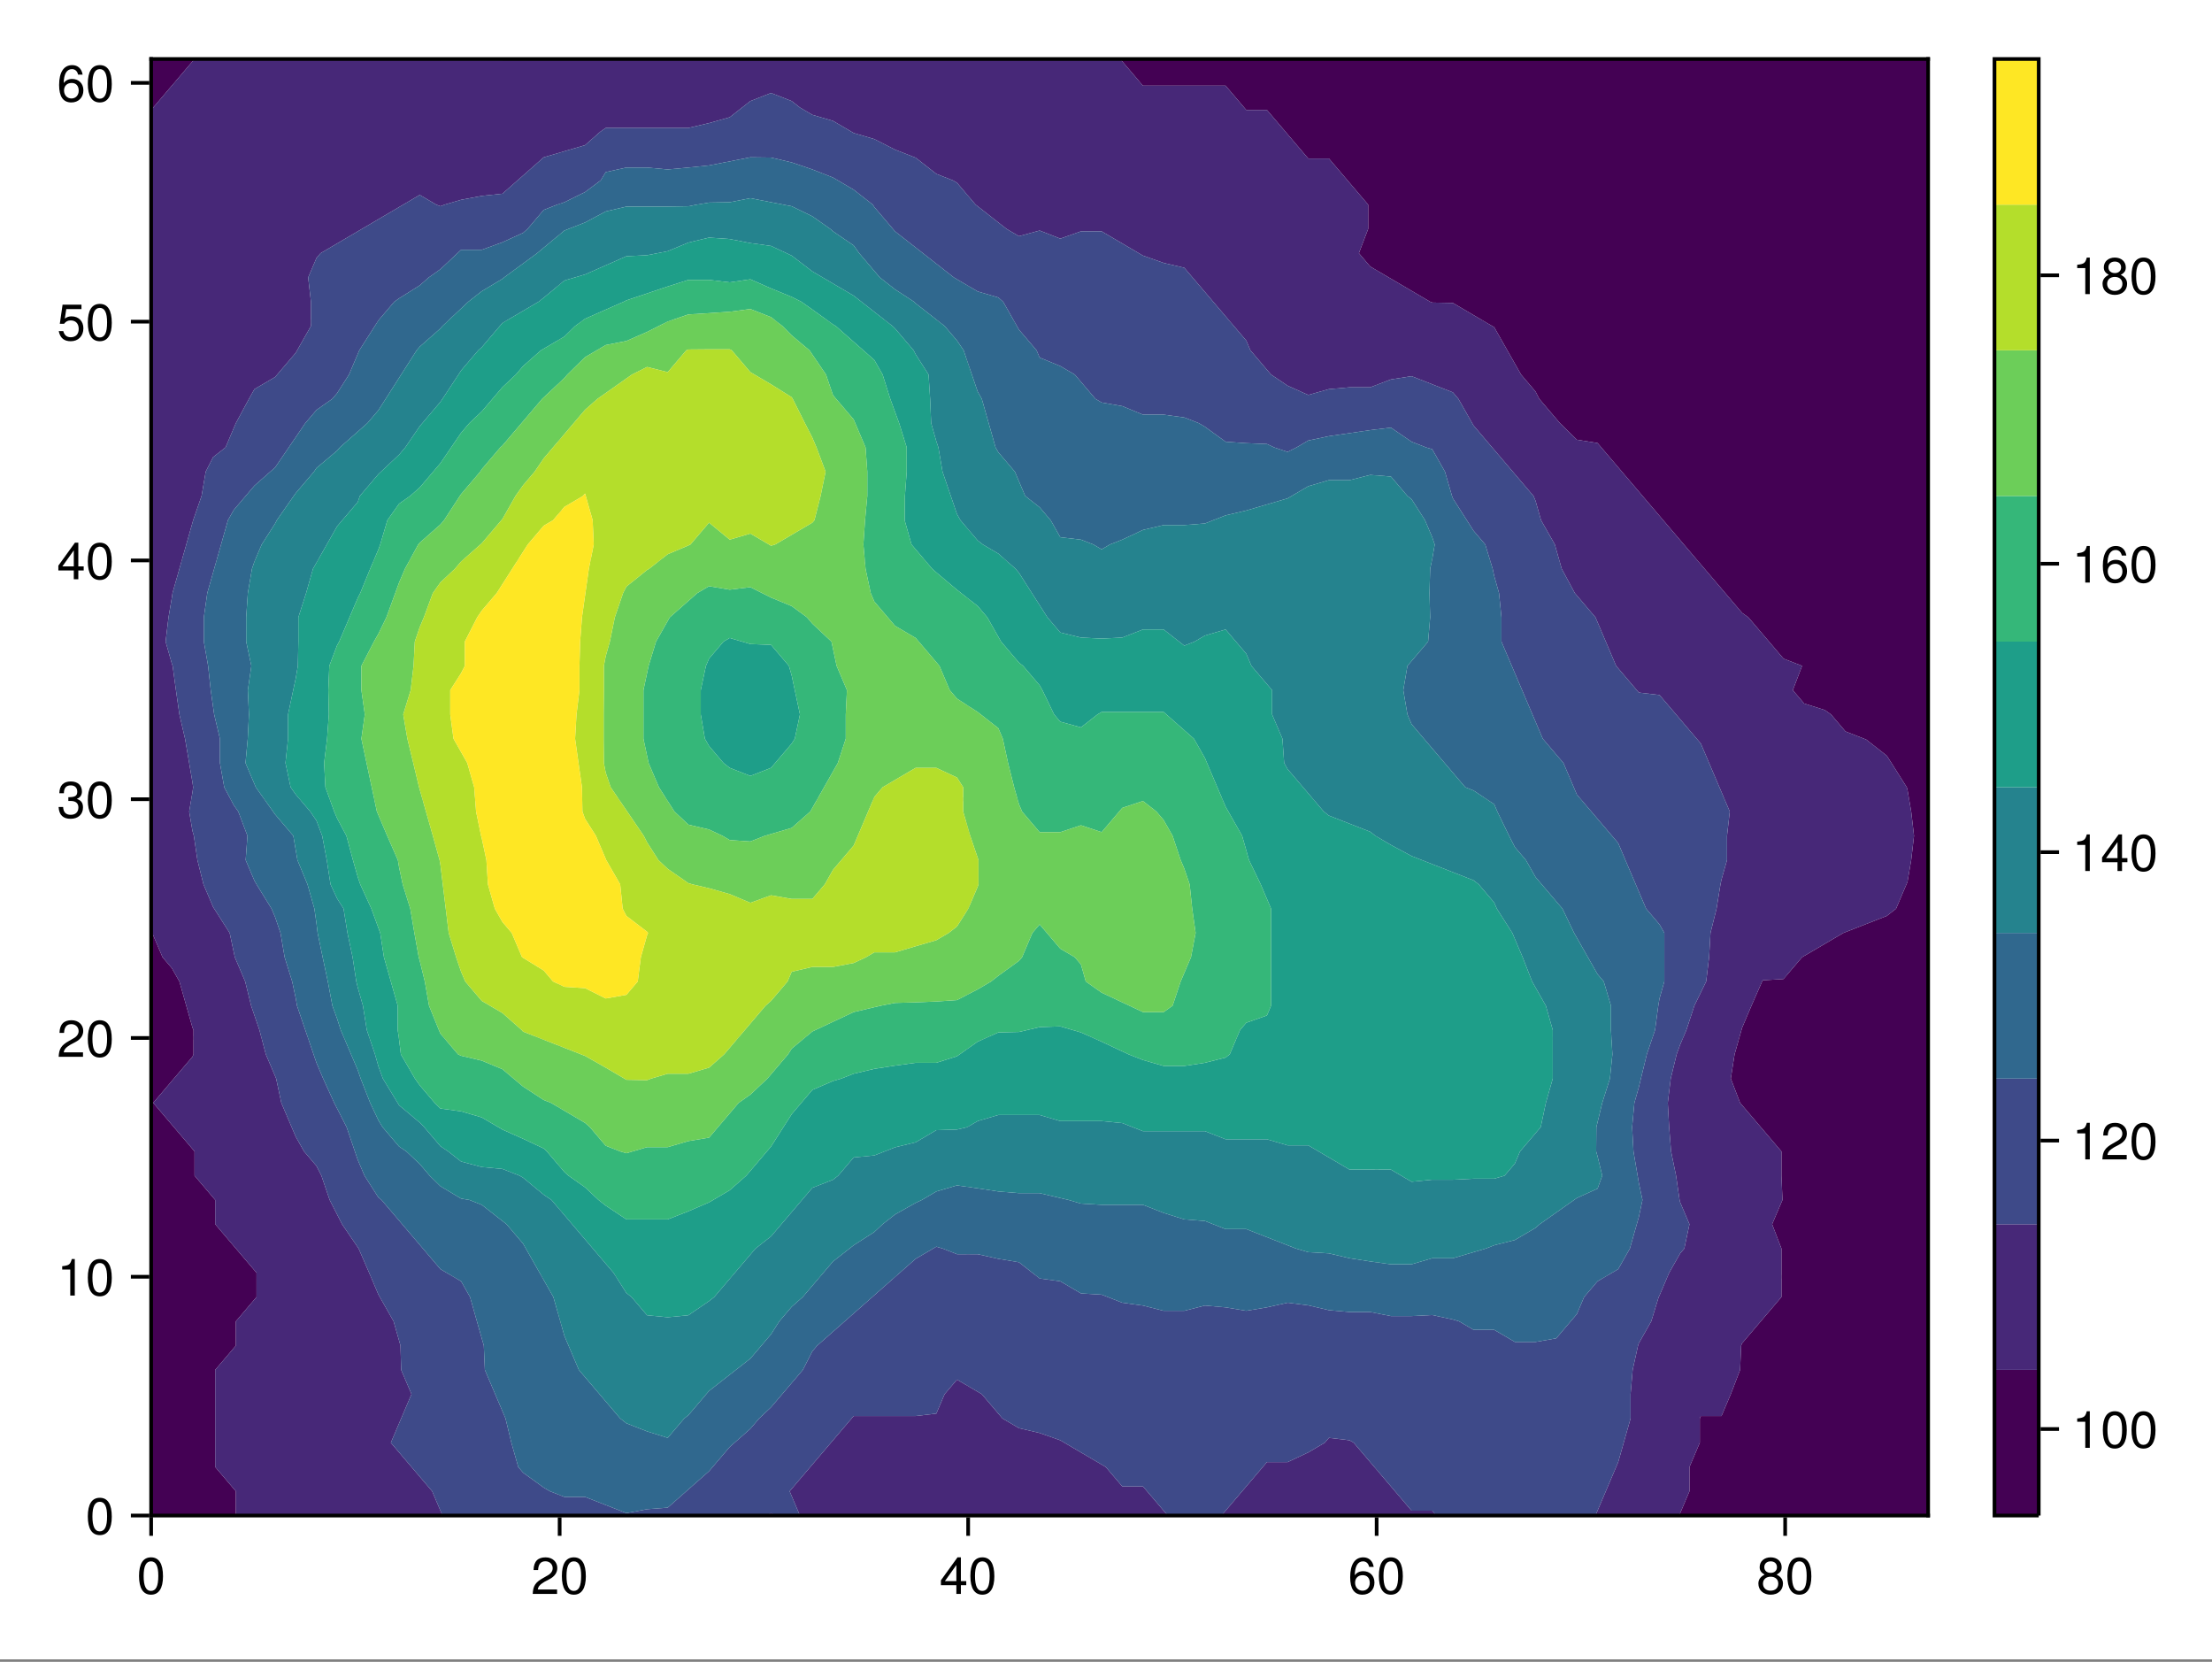 <?xml version="1.0" encoding="UTF-8"?>
<svg xmlns="http://www.w3.org/2000/svg" xmlns:xlink="http://www.w3.org/1999/xlink" width="450pt" height="338pt" viewBox="0 0 450 338" version="1.1">
<rect x="0" y="0" width="450" height="338" fill="#808080" stroke="none"/>
<defs>
<g>
<symbol overflow="visible" id="glyph0-0-A0gNbkdG">
<path style="stroke:none;" d="M 0.203 -7.656 C 0.203 -7.656 0.203 0 0.203 0 C 0.203 0 4.938 0 4.938 0 C 4.938 0 4.938 -7.656 4.938 -7.656 C 4.938 -7.656 0.203 -7.656 0.203 -7.656 Z M 0.75 -0.547 C 0.75 -0.547 0.75 -7.109 0.75 -7.109 C 0.75 -7.109 4.391 -7.109 4.391 -7.109 C 4.391 -7.109 4.391 -0.547 4.391 -0.547 C 4.391 -0.547 0.75 -0.547 0.75 -0.547 Z M 0.75 -0.547 "/>
</symbol>
<symbol overflow="visible" id="glyph0-1-A0gNbkdG">
<path style="stroke:none;" d="M 5.328 -3.578 C 5.328 -1.141 4.469 0.156 2.891 0.156 C 1.297 0.156 0.453 -1.141 0.453 -3.641 C 0.453 -6.141 1.281 -7.438 2.891 -7.438 C 4.5 -7.438 5.328 -6.156 5.328 -3.578 Z M 4.375 -3.672 C 4.375 -5.656 3.891 -6.625 2.891 -6.625 C 1.891 -6.625 1.391 -5.672 1.391 -3.641 C 1.391 -1.594 1.891 -0.609 2.859 -0.609 C 3.891 -0.609 4.375 -1.547 4.375 -3.672 Z M 4.375 -3.672 "/>
</symbol>
<symbol overflow="visible" id="glyph1-0-A0gNbkdG">
<path style="stroke:none;" d="M 0.203 -7.656 C 0.203 -7.656 0.203 0 0.203 0 C 0.203 0 4.938 0 4.938 0 C 4.938 0 4.938 -7.656 4.938 -7.656 C 4.938 -7.656 0.203 -7.656 0.203 -7.656 Z M 0.75 -0.547 C 0.75 -0.547 0.75 -7.109 0.75 -7.109 C 0.75 -7.109 4.391 -7.109 4.391 -7.109 C 4.391 -7.109 4.391 -0.547 4.391 -0.547 C 4.391 -0.547 0.75 -0.547 0.75 -0.547 Z M 0.75 -0.547 "/>
</symbol>
<symbol overflow="visible" id="glyph1-1-A0gNbkdG">
<path style="stroke:none;" d="M 5.359 -5.266 C 5.359 -4.344 4.828 -3.562 3.797 -3.016 C 3.797 -3.016 2.734 -2.453 2.734 -2.453 C 1.828 -1.906 1.484 -1.516 1.391 -0.906 C 1.391 -0.906 5.312 -0.906 5.312 -0.906 C 5.312 -0.906 5.312 0 5.312 0 C 5.312 0 0.359 0 0.359 0 C 0.438 -1.641 0.891 -2.344 2.453 -3.219 C 2.453 -3.219 3.406 -3.766 3.406 -3.766 C 4.078 -4.141 4.422 -4.656 4.422 -5.234 C 4.422 -6.031 3.797 -6.641 2.953 -6.641 C 2.031 -6.641 1.516 -6.109 1.453 -4.859 C 1.453 -4.859 0.531 -4.859 0.531 -4.859 C 0.578 -6.672 1.453 -7.438 2.984 -7.438 C 4.391 -7.438 5.359 -6.516 5.359 -5.266 Z M 5.359 -5.266 "/>
</symbol>
<symbol overflow="visible" id="glyph2-0-A0gNbkdG">
<path style="stroke:none;" d="M 0.203 -7.656 C 0.203 -7.656 0.203 0 0.203 0 C 0.203 0 4.938 0 4.938 0 C 4.938 0 4.938 -7.656 4.938 -7.656 C 4.938 -7.656 0.203 -7.656 0.203 -7.656 Z M 0.75 -0.547 C 0.75 -0.547 0.75 -7.109 0.75 -7.109 C 0.75 -7.109 4.391 -7.109 4.391 -7.109 C 4.391 -7.109 4.391 -0.547 4.391 -0.547 C 4.391 -0.547 0.75 -0.547 0.75 -0.547 Z M 0.75 -0.547 "/>
</symbol>
<symbol overflow="visible" id="glyph2-1-A0gNbkdG">
<path style="stroke:none;" d="M 5.328 -3.578 C 5.328 -1.141 4.469 0.156 2.891 0.156 C 1.297 0.156 0.453 -1.141 0.453 -3.641 C 0.453 -6.141 1.281 -7.438 2.891 -7.438 C 4.5 -7.438 5.328 -6.156 5.328 -3.578 Z M 4.375 -3.672 C 4.375 -5.656 3.891 -6.625 2.891 -6.625 C 1.891 -6.625 1.391 -5.672 1.391 -3.641 C 1.391 -1.594 1.891 -0.609 2.859 -0.609 C 3.891 -0.609 4.375 -1.547 4.375 -3.672 Z M 4.375 -3.672 "/>
</symbol>
<symbol overflow="visible" id="glyph2-2-A0gNbkdG">
<path style="stroke:none;" d="M 5.453 -1.781 C 5.453 -1.781 4.359 -1.781 4.359 -1.781 C 4.359 -1.781 4.359 0 4.359 0 C 4.359 0 3.438 0 3.438 0 C 3.438 0 3.438 -1.781 3.438 -1.781 C 3.438 -1.781 0.297 -1.781 0.297 -1.781 C 0.297 -1.781 0.297 -2.766 0.297 -2.766 C 0.297 -2.766 3.672 -7.438 3.672 -7.438 C 3.672 -7.438 4.359 -7.438 4.359 -7.438 C 4.359 -7.438 4.359 -2.609 4.359 -2.609 C 4.359 -2.609 5.453 -2.609 5.453 -2.609 C 5.453 -2.609 5.453 -1.781 5.453 -1.781 Z M 3.438 -2.609 C 3.438 -2.609 3.438 -5.875 3.438 -5.875 C 3.438 -5.875 1.109 -2.609 1.109 -2.609 C 1.109 -2.609 3.438 -2.609 3.438 -2.609 Z M 3.438 -2.609 "/>
</symbol>
<symbol overflow="visible" id="glyph2-3-A0gNbkdG">
<path style="stroke:none;" d="M 5.391 -2.312 C 5.391 -0.844 4.375 0.156 2.953 0.156 C 1.25 0.156 0.453 -1.078 0.453 -3.391 C 0.453 -5.984 1.391 -7.438 3.125 -7.438 C 4.25 -7.438 5.047 -6.719 5.234 -5.5 C 5.234 -5.5 4.312 -5.5 4.312 -5.5 C 4.156 -6.219 3.703 -6.625 3.062 -6.625 C 2 -6.625 1.406 -5.625 1.391 -3.797 C 1.797 -4.344 2.375 -4.625 3.109 -4.625 C 4.438 -4.625 5.391 -3.703 5.391 -2.312 Z M 4.438 -2.234 C 4.438 -3.234 3.891 -3.812 3 -3.812 C 2.078 -3.812 1.453 -3.219 1.453 -2.281 C 1.453 -1.328 2.094 -0.656 2.969 -0.656 C 3.812 -0.656 4.438 -1.297 4.438 -2.234 Z M 4.438 -2.234 "/>
</symbol>
<symbol overflow="visible" id="glyph2-4-A0gNbkdG">
<path style="stroke:none;" d="M 3.641 0 C 3.641 0 2.719 0 2.719 0 C 2.719 0 2.719 -5.297 2.719 -5.297 C 2.719 -5.297 1.078 -5.297 1.078 -5.297 C 1.078 -5.297 1.078 -5.969 1.078 -5.969 C 2.5 -6.141 2.703 -6.297 3.031 -7.438 C 3.031 -7.438 3.641 -7.438 3.641 -7.438 C 3.641 -7.438 3.641 0 3.641 0 Z M 3.641 0 "/>
</symbol>
<symbol overflow="visible" id="glyph2-5-A0gNbkdG">
<path style="stroke:none;" d="M 5.391 -2.094 C 5.391 -0.75 4.359 0.156 2.891 0.156 C 1.422 0.156 0.391 -0.75 0.391 -2.109 C 0.391 -2.922 0.812 -3.5 1.656 -3.922 C 0.906 -4.391 0.656 -4.766 0.656 -5.453 C 0.656 -6.625 1.578 -7.438 2.891 -7.438 C 4.203 -7.438 5.125 -6.625 5.125 -5.453 C 5.125 -4.75 4.875 -4.375 4.109 -3.922 C 4.969 -3.5 5.391 -2.922 5.391 -2.094 Z M 4.172 -5.438 C 4.172 -6.156 3.672 -6.625 2.891 -6.625 C 2.109 -6.625 1.594 -6.156 1.594 -5.453 C 1.594 -4.75 2.109 -4.281 2.891 -4.281 C 3.672 -4.281 4.172 -4.75 4.172 -5.438 Z M 4.438 -2.094 C 4.438 -2.969 3.812 -3.5 2.891 -3.5 C 1.969 -3.5 1.328 -2.969 1.328 -2.094 C 1.328 -1.219 1.969 -0.656 2.859 -0.656 C 3.812 -0.656 4.438 -1.203 4.438 -2.094 Z M 4.438 -2.094 "/>
</symbol>
<symbol overflow="visible" id="glyph3-0-A0gNbkdG">
<path style="stroke:none;" d="M 0.203 -7.656 C 0.203 -7.656 0.203 0 0.203 0 C 0.203 0 4.938 0 4.938 0 C 4.938 0 4.938 -7.656 4.938 -7.656 C 4.938 -7.656 0.203 -7.656 0.203 -7.656 Z M 0.75 -0.547 C 0.75 -0.547 0.75 -7.109 0.75 -7.109 C 0.75 -7.109 4.391 -7.109 4.391 -7.109 C 4.391 -7.109 4.391 -0.547 4.391 -0.547 C 4.391 -0.547 0.75 -0.547 0.75 -0.547 Z M 0.75 -0.547 "/>
</symbol>
<symbol overflow="visible" id="glyph3-1-A0gNbkdG">
<path style="stroke:none;" d="M 5.328 -3.578 C 5.328 -1.141 4.469 0.156 2.891 0.156 C 1.297 0.156 0.453 -1.141 0.453 -3.641 C 0.453 -6.141 1.281 -7.438 2.891 -7.438 C 4.5 -7.438 5.328 -6.156 5.328 -3.578 Z M 4.375 -3.672 C 4.375 -5.656 3.891 -6.625 2.891 -6.625 C 1.891 -6.625 1.391 -5.672 1.391 -3.641 C 1.391 -1.594 1.891 -0.609 2.859 -0.609 C 3.891 -0.609 4.375 -1.547 4.375 -3.672 Z M 4.375 -3.672 "/>
</symbol>
<symbol overflow="visible" id="glyph3-2-A0gNbkdG">
<path style="stroke:none;" d="M 5.391 -2.094 C 5.391 -0.75 4.359 0.156 2.891 0.156 C 1.422 0.156 0.391 -0.75 0.391 -2.109 C 0.391 -2.922 0.812 -3.5 1.656 -3.922 C 0.906 -4.391 0.656 -4.766 0.656 -5.453 C 0.656 -6.625 1.578 -7.438 2.891 -7.438 C 4.203 -7.438 5.125 -6.625 5.125 -5.453 C 5.125 -4.75 4.875 -4.375 4.109 -3.922 C 4.969 -3.5 5.391 -2.922 5.391 -2.094 Z M 4.172 -5.438 C 4.172 -6.156 3.672 -6.625 2.891 -6.625 C 2.109 -6.625 1.594 -6.156 1.594 -5.453 C 1.594 -4.75 2.109 -4.281 2.891 -4.281 C 3.672 -4.281 4.172 -4.75 4.172 -5.438 Z M 4.438 -2.094 C 4.438 -2.969 3.812 -3.5 2.891 -3.5 C 1.969 -3.5 1.328 -2.969 1.328 -2.094 C 1.328 -1.219 1.969 -0.656 2.859 -0.656 C 3.812 -0.656 4.438 -1.203 4.438 -2.094 Z M 4.438 -2.094 "/>
</symbol>
<symbol overflow="visible" id="glyph4-0-A0gNbkdG">
<path style="stroke:none;" d="M 0.203 -7.656 C 0.203 -7.656 0.203 0 0.203 0 C 0.203 0 4.938 0 4.938 0 C 4.938 0 4.938 -7.656 4.938 -7.656 C 4.938 -7.656 0.203 -7.656 0.203 -7.656 Z M 0.75 -0.547 C 0.75 -0.547 0.75 -7.109 0.75 -7.109 C 0.75 -7.109 4.391 -7.109 4.391 -7.109 C 4.391 -7.109 4.391 -0.547 4.391 -0.547 C 4.391 -0.547 0.75 -0.547 0.75 -0.547 Z M 0.75 -0.547 "/>
</symbol>
<symbol overflow="visible" id="glyph4-1-A0gNbkdG">
<path style="stroke:none;" d="M 5.328 -3.578 C 5.328 -1.141 4.469 0.156 2.891 0.156 C 1.297 0.156 0.453 -1.141 0.453 -3.641 C 0.453 -6.141 1.281 -7.438 2.891 -7.438 C 4.5 -7.438 5.328 -6.156 5.328 -3.578 Z M 4.375 -3.672 C 4.375 -5.656 3.891 -6.625 2.891 -6.625 C 1.891 -6.625 1.391 -5.672 1.391 -3.641 C 1.391 -1.594 1.891 -0.609 2.859 -0.609 C 3.891 -0.609 4.375 -1.547 4.375 -3.672 Z M 4.375 -3.672 "/>
</symbol>
<symbol overflow="visible" id="glyph5-0-A0gNbkdG">
<path style="stroke:none;" d="M 0.203 -7.656 C 0.203 -7.656 0.203 0 0.203 0 C 0.203 0 4.938 0 4.938 0 C 4.938 0 4.938 -7.656 4.938 -7.656 C 4.938 -7.656 0.203 -7.656 0.203 -7.656 Z M 0.75 -0.547 C 0.75 -0.547 0.75 -7.109 0.75 -7.109 C 0.75 -7.109 4.391 -7.109 4.391 -7.109 C 4.391 -7.109 4.391 -0.547 4.391 -0.547 C 4.391 -0.547 0.75 -0.547 0.75 -0.547 Z M 0.75 -0.547 "/>
</symbol>
<symbol overflow="visible" id="glyph5-1-A0gNbkdG">
<path style="stroke:none;" d="M 3.641 0 C 3.641 0 2.719 0 2.719 0 C 2.719 0 2.719 -5.297 2.719 -5.297 C 2.719 -5.297 1.078 -5.297 1.078 -5.297 C 1.078 -5.297 1.078 -5.969 1.078 -5.969 C 2.5 -6.141 2.703 -6.297 3.031 -7.438 C 3.031 -7.438 3.641 -7.438 3.641 -7.438 C 3.641 -7.438 3.641 0 3.641 0 Z M 3.641 0 "/>
</symbol>
<symbol overflow="visible" id="glyph6-0-A0gNbkdG">
<path style="stroke:none;" d="M 0.203 -7.656 C 0.203 -7.656 0.203 0 0.203 0 C 0.203 0 4.938 0 4.938 0 C 4.938 0 4.938 -7.656 4.938 -7.656 C 4.938 -7.656 0.203 -7.656 0.203 -7.656 Z M 0.75 -0.547 C 0.75 -0.547 0.75 -7.109 0.75 -7.109 C 0.75 -7.109 4.391 -7.109 4.391 -7.109 C 4.391 -7.109 4.391 -0.547 4.391 -0.547 C 4.391 -0.547 0.75 -0.547 0.75 -0.547 Z M 0.75 -0.547 "/>
</symbol>
<symbol overflow="visible" id="glyph6-1-A0gNbkdG">
<path style="stroke:none;" d="M 5.328 -3.578 C 5.328 -1.141 4.469 0.156 2.891 0.156 C 1.297 0.156 0.453 -1.141 0.453 -3.641 C 0.453 -6.141 1.281 -7.438 2.891 -7.438 C 4.5 -7.438 5.328 -6.156 5.328 -3.578 Z M 4.375 -3.672 C 4.375 -5.656 3.891 -6.625 2.891 -6.625 C 1.891 -6.625 1.391 -5.672 1.391 -3.641 C 1.391 -1.594 1.891 -0.609 2.859 -0.609 C 3.891 -0.609 4.375 -1.547 4.375 -3.672 Z M 4.375 -3.672 "/>
</symbol>
<symbol overflow="visible" id="glyph7-0-A0gNbkdG">
<path style="stroke:none;" d="M 0.203 -7.656 C 0.203 -7.656 0.203 0 0.203 0 C 0.203 0 4.938 0 4.938 0 C 4.938 0 4.938 -7.656 4.938 -7.656 C 4.938 -7.656 0.203 -7.656 0.203 -7.656 Z M 0.75 -0.547 C 0.75 -0.547 0.75 -7.109 0.75 -7.109 C 0.75 -7.109 4.391 -7.109 4.391 -7.109 C 4.391 -7.109 4.391 -0.547 4.391 -0.547 C 4.391 -0.547 0.75 -0.547 0.75 -0.547 Z M 0.75 -0.547 "/>
</symbol>
<symbol overflow="visible" id="glyph7-1-A0gNbkdG">
<path style="stroke:none;" d="M 5.359 -5.266 C 5.359 -4.344 4.828 -3.562 3.797 -3.016 C 3.797 -3.016 2.734 -2.453 2.734 -2.453 C 1.828 -1.906 1.484 -1.516 1.391 -0.906 C 1.391 -0.906 5.312 -0.906 5.312 -0.906 C 5.312 -0.906 5.312 0 5.312 0 C 5.312 0 0.359 0 0.359 0 C 0.438 -1.641 0.891 -2.344 2.453 -3.219 C 2.453 -3.219 3.406 -3.766 3.406 -3.766 C 4.078 -4.141 4.422 -4.656 4.422 -5.234 C 4.422 -6.031 3.797 -6.641 2.953 -6.641 C 2.031 -6.641 1.516 -6.109 1.453 -4.859 C 1.453 -4.859 0.531 -4.859 0.531 -4.859 C 0.578 -6.672 1.453 -7.438 2.984 -7.438 C 4.391 -7.438 5.359 -6.516 5.359 -5.266 Z M 5.359 -5.266 "/>
</symbol>
<symbol overflow="visible" id="glyph7-2-A0gNbkdG">
<path style="stroke:none;" d="M 5.312 -2.156 C 5.312 -0.75 4.328 0.156 2.797 0.156 C 1.266 0.156 0.453 -0.594 0.344 -2.25 C 0.344 -2.25 1.266 -2.25 1.266 -2.25 C 1.328 -1.172 1.812 -0.656 2.828 -0.656 C 3.797 -0.656 4.375 -1.219 4.375 -2.156 C 4.375 -2.984 3.844 -3.469 2.828 -3.469 C 2.828 -3.469 2.328 -3.469 2.328 -3.469 C 2.328 -3.469 2.328 -4.234 2.328 -4.234 C 3.797 -4.234 4.141 -4.562 4.141 -5.359 C 4.141 -6.156 3.656 -6.641 2.828 -6.641 C 1.891 -6.641 1.438 -6.141 1.422 -5.047 C 1.422 -5.047 0.5 -5.047 0.5 -5.047 C 0.531 -6.625 1.328 -7.438 2.828 -7.438 C 4.234 -7.438 5.094 -6.672 5.094 -5.391 C 5.094 -4.656 4.75 -4.172 4.047 -3.891 C 4.953 -3.594 5.312 -3.062 5.312 -2.156 Z M 5.312 -2.156 "/>
</symbol>
<symbol overflow="visible" id="glyph7-3-A0gNbkdG">
<path style="stroke:none;" d="M 5.453 -1.781 C 5.453 -1.781 4.359 -1.781 4.359 -1.781 C 4.359 -1.781 4.359 0 4.359 0 C 4.359 0 3.438 0 3.438 0 C 3.438 0 3.438 -1.781 3.438 -1.781 C 3.438 -1.781 0.297 -1.781 0.297 -1.781 C 0.297 -1.781 0.297 -2.766 0.297 -2.766 C 0.297 -2.766 3.672 -7.438 3.672 -7.438 C 3.672 -7.438 4.359 -7.438 4.359 -7.438 C 4.359 -7.438 4.359 -2.609 4.359 -2.609 C 4.359 -2.609 5.453 -2.609 5.453 -2.609 C 5.453 -2.609 5.453 -1.781 5.453 -1.781 Z M 3.438 -2.609 C 3.438 -2.609 3.438 -5.875 3.438 -5.875 C 3.438 -5.875 1.109 -2.609 1.109 -2.609 C 1.109 -2.609 3.438 -2.609 3.438 -2.609 Z M 3.438 -2.609 "/>
</symbol>
<symbol overflow="visible" id="glyph7-4-A0gNbkdG">
<path style="stroke:none;" d="M 5.391 -2.469 C 5.391 -0.891 4.344 0.156 2.828 0.156 C 1.516 0.156 0.672 -0.438 0.375 -1.906 C 0.375 -1.906 1.297 -1.906 1.297 -1.906 C 1.516 -1.078 2 -0.656 2.812 -0.656 C 3.828 -0.656 4.438 -1.266 4.438 -2.344 C 4.438 -3.438 3.812 -4.078 2.812 -4.078 C 2.234 -4.078 1.875 -3.906 1.453 -3.391 C 1.453 -3.391 0.594 -3.391 0.594 -3.391 C 0.594 -3.391 1.156 -7.281 1.156 -7.281 C 1.156 -7.281 5 -7.281 5 -7.281 C 5 -7.281 5 -6.375 5 -6.375 C 5 -6.375 1.906 -6.375 1.906 -6.375 C 1.906 -6.375 1.609 -4.453 1.609 -4.453 C 2.031 -4.766 2.453 -4.906 2.984 -4.906 C 4.406 -4.906 5.391 -3.938 5.391 -2.469 Z M 5.391 -2.469 "/>
</symbol>
<symbol overflow="visible" id="glyph8-0-A0gNbkdG">
<path style="stroke:none;" d="M 0.203 -7.656 C 0.203 -7.656 0.203 0 0.203 0 C 0.203 0 4.938 0 4.938 0 C 4.938 0 4.938 -7.656 4.938 -7.656 C 4.938 -7.656 0.203 -7.656 0.203 -7.656 Z M 0.75 -0.547 C 0.75 -0.547 0.75 -7.109 0.75 -7.109 C 0.75 -7.109 4.391 -7.109 4.391 -7.109 C 4.391 -7.109 4.391 -0.547 4.391 -0.547 C 4.391 -0.547 0.75 -0.547 0.75 -0.547 Z M 0.75 -0.547 "/>
</symbol>
<symbol overflow="visible" id="glyph8-1-A0gNbkdG">
<path style="stroke:none;" d="M 5.391 -2.312 C 5.391 -0.844 4.375 0.156 2.953 0.156 C 1.25 0.156 0.453 -1.078 0.453 -3.391 C 0.453 -5.984 1.391 -7.438 3.125 -7.438 C 4.25 -7.438 5.047 -6.719 5.234 -5.5 C 5.234 -5.5 4.312 -5.5 4.312 -5.5 C 4.156 -6.219 3.703 -6.625 3.062 -6.625 C 2 -6.625 1.406 -5.625 1.391 -3.797 C 1.797 -4.344 2.375 -4.625 3.109 -4.625 C 4.438 -4.625 5.391 -3.703 5.391 -2.312 Z M 4.438 -2.234 C 4.438 -3.234 3.891 -3.812 3 -3.812 C 2.078 -3.812 1.453 -3.219 1.453 -2.281 C 1.453 -1.328 2.094 -0.656 2.969 -0.656 C 3.812 -0.656 4.438 -1.297 4.438 -2.234 Z M 4.438 -2.234 "/>
</symbol>
<symbol overflow="visible" id="glyph9-0-A0gNbkdG">
<path style="stroke:none;" d="M 0.203 -7.656 C 0.203 -7.656 0.203 0 0.203 0 C 0.203 0 4.938 0 4.938 0 C 4.938 0 4.938 -7.656 4.938 -7.656 C 4.938 -7.656 0.203 -7.656 0.203 -7.656 Z M 0.75 -0.547 C 0.75 -0.547 0.75 -7.109 0.75 -7.109 C 0.75 -7.109 4.391 -7.109 4.391 -7.109 C 4.391 -7.109 4.391 -0.547 4.391 -0.547 C 4.391 -0.547 0.75 -0.547 0.75 -0.547 Z M 0.75 -0.547 "/>
</symbol>
<symbol overflow="visible" id="glyph9-1-A0gNbkdG">
<path style="stroke:none;" d="M 5.328 -3.578 C 5.328 -1.141 4.469 0.156 2.891 0.156 C 1.297 0.156 0.453 -1.141 0.453 -3.641 C 0.453 -6.141 1.281 -7.438 2.891 -7.438 C 4.5 -7.438 5.328 -6.156 5.328 -3.578 Z M 4.375 -3.672 C 4.375 -5.656 3.891 -6.625 2.891 -6.625 C 1.891 -6.625 1.391 -5.672 1.391 -3.641 C 1.391 -1.594 1.891 -0.609 2.859 -0.609 C 3.891 -0.609 4.375 -1.547 4.375 -3.672 Z M 4.375 -3.672 "/>
</symbol>
<symbol overflow="visible" id="glyph10-0-A0gNbkdG">
<path style="stroke:none;" d="M 0.203 -7.656 C 0.203 -7.656 0.203 0 0.203 0 C 0.203 0 4.938 0 4.938 0 C 4.938 0 4.938 -7.656 4.938 -7.656 C 4.938 -7.656 0.203 -7.656 0.203 -7.656 Z M 0.75 -0.547 C 0.75 -0.547 0.75 -7.109 0.75 -7.109 C 0.75 -7.109 4.391 -7.109 4.391 -7.109 C 4.391 -7.109 4.391 -0.547 4.391 -0.547 C 4.391 -0.547 0.75 -0.547 0.75 -0.547 Z M 0.75 -0.547 "/>
</symbol>
<symbol overflow="visible" id="glyph10-1-A0gNbkdG">
<path style="stroke:none;" d="M 3.641 0 C 3.641 0 2.719 0 2.719 0 C 2.719 0 2.719 -5.297 2.719 -5.297 C 2.719 -5.297 1.078 -5.297 1.078 -5.297 C 1.078 -5.297 1.078 -5.969 1.078 -5.969 C 2.5 -6.141 2.703 -6.297 3.031 -7.438 C 3.031 -7.438 3.641 -7.438 3.641 -7.438 C 3.641 -7.438 3.641 0 3.641 0 Z M 3.641 0 "/>
</symbol>
<symbol overflow="visible" id="glyph10-2-A0gNbkdG">
<path style="stroke:none;" d="M 5.328 -3.578 C 5.328 -1.141 4.469 0.156 2.891 0.156 C 1.297 0.156 0.453 -1.141 0.453 -3.641 C 0.453 -6.141 1.281 -7.438 2.891 -7.438 C 4.5 -7.438 5.328 -6.156 5.328 -3.578 Z M 4.375 -3.672 C 4.375 -5.656 3.891 -6.625 2.891 -6.625 C 1.891 -6.625 1.391 -5.672 1.391 -3.641 C 1.391 -1.594 1.891 -0.609 2.859 -0.609 C 3.891 -0.609 4.375 -1.547 4.375 -3.672 Z M 4.375 -3.672 "/>
</symbol>
<symbol overflow="visible" id="glyph10-3-A0gNbkdG">
<path style="stroke:none;" d="M 5.359 -5.266 C 5.359 -4.344 4.828 -3.562 3.797 -3.016 C 3.797 -3.016 2.734 -2.453 2.734 -2.453 C 1.828 -1.906 1.484 -1.516 1.391 -0.906 C 1.391 -0.906 5.312 -0.906 5.312 -0.906 C 5.312 -0.906 5.312 0 5.312 0 C 5.312 0 0.359 0 0.359 0 C 0.438 -1.641 0.891 -2.344 2.453 -3.219 C 2.453 -3.219 3.406 -3.766 3.406 -3.766 C 4.078 -4.141 4.422 -4.656 4.422 -5.234 C 4.422 -6.031 3.797 -6.641 2.953 -6.641 C 2.031 -6.641 1.516 -6.109 1.453 -4.859 C 1.453 -4.859 0.531 -4.859 0.531 -4.859 C 0.578 -6.672 1.453 -7.438 2.984 -7.438 C 4.391 -7.438 5.359 -6.516 5.359 -5.266 Z M 5.359 -5.266 "/>
</symbol>
</g>
<clipPath id="clip1-A0gNbkdG">
  <path d="M 227 12 L 392.25 12 L 392.25 308.25 L 227 308.25 Z M 227 12 "/>
</clipPath>
<clipPath id="clip2-A0gNbkdG">
  <path d="M 30.75 12 L 40 12 L 40 23 L 30.75 23 Z M 30.75 12 "/>
</clipPath>
<clipPath id="clip3-A0gNbkdG">
  <path d="M 30.75 184 L 53 184 L 53 308.25 L 30.75 308.25 Z M 30.75 184 "/>
</clipPath>
<clipPath id="clip4-A0gNbkdG">
  <path d="M 30.75 12 L 390 12 L 390 308.25 L 30.75 308.25 Z M 30.75 12 "/>
</clipPath>
<clipPath id="clip5-A0gNbkdG">
  <path d="M 156 307 L 158 307 L 158 308.25 L 156 308.25 Z M 156 307 "/>
</clipPath>
<clipPath id="clip6-A0gNbkdG">
  <path d="M 160 280 L 238 280 L 238 308.25 L 160 308.25 Z M 160 280 "/>
</clipPath>
<clipPath id="clip7-A0gNbkdG">
  <path d="M 248 292 L 293 292 L 293 308.25 L 248 308.25 Z M 248 292 "/>
</clipPath>
<clipPath id="clip8-A0gNbkdG">
  <path d="M 33 18 L 352 18 L 352 308.25 L 33 308.25 Z M 33 18 "/>
</clipPath>
</defs>
<g id="surface1-A0gNbkdG">
<path style=" stroke:none;fill-rule:nonzero;fill:rgb(100%,100%,100%);fill-opacity:1;" d="M 0 0 L 450 0 L 450 337.5 L 0 337.5 Z M 0 0 "/>
<path style=" stroke:none;fill-rule:nonzero;fill:rgb(100%,100%,100%);fill-opacity:1;" d="M 30.75 308.25 L 392.25 308.25 L 392.25 12 L 30.75 12 Z M 30.75 308.25 "/>
<path style="fill:none;stroke-width:1;stroke-linecap:butt;stroke-linejoin:miter;stroke:rgb(0%,0%,0%);stroke-opacity:0.12;stroke-miterlimit:2;" d="M 41 411 L 41 16 " transform="matrix(0.75,0,0,0.75,0,0)"/>
<path style="fill:none;stroke-width:1;stroke-linecap:butt;stroke-linejoin:miter;stroke:rgb(0%,0%,0%);stroke-opacity:0.12;stroke-miterlimit:2;" d="M 151.802 411 L 151.802 16 " transform="matrix(0.75,0,0,0.75,0,0)"/>
<path style="fill:none;stroke-width:1;stroke-linecap:butt;stroke-linejoin:miter;stroke:rgb(0%,0%,0%);stroke-opacity:0.12;stroke-miterlimit:2;" d="M 262.609 411 L 262.609 16 " transform="matrix(0.75,0,0,0.75,0,0)"/>
<path style="fill:none;stroke-width:1;stroke-linecap:butt;stroke-linejoin:miter;stroke:rgb(0%,0%,0%);stroke-opacity:0.12;stroke-miterlimit:2;" d="M 373.411 411 L 373.411 16 " transform="matrix(0.75,0,0,0.75,0,0)"/>
<path style="fill:none;stroke-width:1;stroke-linecap:butt;stroke-linejoin:miter;stroke:rgb(0%,0%,0%);stroke-opacity:0.12;stroke-miterlimit:2;" d="M 484.219 411 L 484.219 16 " transform="matrix(0.75,0,0,0.75,0,0)"/>
<path style="fill:none;stroke-width:1;stroke-linecap:butt;stroke-linejoin:miter;stroke:rgb(0%,0%,0%);stroke-opacity:0.12;stroke-miterlimit:2;" d="M 41 411 L 523 411 " transform="matrix(0.75,0,0,0.75,0,0)"/>
<path style="fill:none;stroke-width:1;stroke-linecap:butt;stroke-linejoin:miter;stroke:rgb(0%,0%,0%);stroke-opacity:0.12;stroke-miterlimit:2;" d="M 41 346.245 L 523 346.245 " transform="matrix(0.75,0,0,0.75,0,0)"/>
<path style="fill:none;stroke-width:1;stroke-linecap:butt;stroke-linejoin:miter;stroke:rgb(0%,0%,0%);stroke-opacity:0.12;stroke-miterlimit:2;" d="M 41 281.49 L 523 281.49 " transform="matrix(0.75,0,0,0.75,0,0)"/>
<path style="fill:none;stroke-width:1;stroke-linecap:butt;stroke-linejoin:miter;stroke:rgb(0%,0%,0%);stroke-opacity:0.12;stroke-miterlimit:2;" d="M 41 216.74 L 523 216.74 " transform="matrix(0.75,0,0,0.75,0,0)"/>
<path style="fill:none;stroke-width:1;stroke-linecap:butt;stroke-linejoin:miter;stroke:rgb(0%,0%,0%);stroke-opacity:0.12;stroke-miterlimit:2;" d="M 41 151.984 L 523 151.984 " transform="matrix(0.75,0,0,0.75,0,0)"/>
<path style="fill:none;stroke-width:1;stroke-linecap:butt;stroke-linejoin:miter;stroke:rgb(0%,0%,0%);stroke-opacity:0.12;stroke-miterlimit:2;" d="M 41 87.229 L 523 87.229 " transform="matrix(0.75,0,0,0.75,0,0)"/>
<path style="fill:none;stroke-width:1;stroke-linecap:butt;stroke-linejoin:miter;stroke:rgb(0%,0%,0%);stroke-opacity:0.12;stroke-miterlimit:2;" d="M 41 22.474 L 523 22.474 " transform="matrix(0.75,0,0,0.75,0,0)"/>
<g style="fill:rgb(0%,0%,0%);fill-opacity:1;">
  <use xlink:href="#glyph0-1-A0gNbkdG" x="27.831" y="324.193"/>
</g>
<g style="fill:rgb(0%,0%,0%);fill-opacity:1;">
  <use xlink:href="#glyph1-1-A0gNbkdG" x="108.015" y="324.193"/>
</g>
<g style="fill:rgb(0%,0%,0%);fill-opacity:1;">
  <use xlink:href="#glyph2-1-A0gNbkdG" x="113.853" y="324.193"/>
</g>
<g style="fill:rgb(0%,0%,0%);fill-opacity:1;">
  <use xlink:href="#glyph2-2-A0gNbkdG" x="191.119" y="324.193"/>
</g>
<g style="fill:rgb(0%,0%,0%);fill-opacity:1;">
  <use xlink:href="#glyph2-1-A0gNbkdG" x="196.957" y="324.193"/>
</g>
<g style="fill:rgb(0%,0%,0%);fill-opacity:1;">
  <use xlink:href="#glyph2-3-A0gNbkdG" x="274.222" y="324.193"/>
</g>
<g style="fill:rgb(0%,0%,0%);fill-opacity:1;">
  <use xlink:href="#glyph3-1-A0gNbkdG" x="280.06" y="324.193"/>
</g>
<g style="fill:rgb(0%,0%,0%);fill-opacity:1;">
  <use xlink:href="#glyph3-2-A0gNbkdG" x="357.326" y="324.193"/>
</g>
<g style="fill:rgb(0%,0%,0%);fill-opacity:1;">
  <use xlink:href="#glyph4-1-A0gNbkdG" x="363.164" y="324.193"/>
</g>
<g style="fill:rgb(0%,0%,0%);fill-opacity:1;">
  <use xlink:href="#glyph0-1-A0gNbkdG" x="17.412" y="312.077"/>
</g>
<g style="fill:rgb(0%,0%,0%);fill-opacity:1;">
  <use xlink:href="#glyph5-1-A0gNbkdG" x="11.574" y="263.512"/>
</g>
<g style="fill:rgb(0%,0%,0%);fill-opacity:1;">
  <use xlink:href="#glyph6-1-A0gNbkdG" x="17.412" y="263.512"/>
</g>
<g style="fill:rgb(0%,0%,0%);fill-opacity:1;">
  <use xlink:href="#glyph7-1-A0gNbkdG" x="11.574" y="214.946"/>
</g>
<g style="fill:rgb(0%,0%,0%);fill-opacity:1;">
  <use xlink:href="#glyph0-1-A0gNbkdG" x="17.412" y="214.946"/>
</g>
<g style="fill:rgb(0%,0%,0%);fill-opacity:1;">
  <use xlink:href="#glyph7-2-A0gNbkdG" x="11.574" y="166.381"/>
</g>
<g style="fill:rgb(0%,0%,0%);fill-opacity:1;">
  <use xlink:href="#glyph0-1-A0gNbkdG" x="17.412" y="166.381"/>
</g>
<g style="fill:rgb(0%,0%,0%);fill-opacity:1;">
  <use xlink:href="#glyph7-3-A0gNbkdG" x="11.574" y="117.815"/>
</g>
<g style="fill:rgb(0%,0%,0%);fill-opacity:1;">
  <use xlink:href="#glyph0-1-A0gNbkdG" x="17.412" y="117.815"/>
</g>
<g style="fill:rgb(0%,0%,0%);fill-opacity:1;">
  <use xlink:href="#glyph7-4-A0gNbkdG" x="11.574" y="69.249"/>
</g>
<g style="fill:rgb(0%,0%,0%);fill-opacity:1;">
  <use xlink:href="#glyph0-1-A0gNbkdG" x="17.412" y="69.249"/>
</g>
<g style="fill:rgb(0%,0%,0%);fill-opacity:1;">
  <use xlink:href="#glyph8-1-A0gNbkdG" x="11.574" y="20.684"/>
</g>
<g style="fill:rgb(0%,0%,0%);fill-opacity:1;">
  <use xlink:href="#glyph9-1-A0gNbkdG" x="17.412" y="20.684"/>
</g>
<g clip-path="url(#clip1-A0gNbkdG)" clip-rule="nonzero">
<path style=" stroke:none;fill-rule:nonzero;fill:rgb(26.7%,0.487%,32.941%);fill-opacity:1;" d="M 392.25 12 L 227.895 12 L 228.312 12.492 L 232.098 16.938 L 232.516 17.43 L 249.332 17.43 L 253.113 21.875 L 253.535 22.367 L 257.738 22.367 L 261.523 26.812 L 261.941 27.305 L 265.727 31.75 L 266.145 32.242 L 270.348 32.242 L 274.133 36.688 L 274.551 37.18 L 278.336 41.625 L 278.336 46.562 L 276.445 51.5 L 278.754 54.215 L 282.539 56.438 L 282.961 56.684 L 287.164 59.152 L 290.945 61.375 L 291.367 61.539 L 295.57 61.621 L 299.773 64.09 L 303.555 66.312 L 303.977 66.559 L 306.641 71.25 L 308.18 73.965 L 309.441 76.188 L 312.383 79.645 L 313.141 81.125 L 316.586 85.172 L 317.344 86.062 L 320.789 89.438 L 324.996 90.109 L 325.75 91 L 329.199 95.047 L 329.953 95.938 L 333.402 99.984 L 334.156 100.875 L 337.605 104.922 L 338.359 105.812 L 341.809 109.859 L 342.566 110.75 L 346.012 114.797 L 346.77 115.688 L 350.215 119.734 L 350.973 120.625 L 354.418 124.672 L 355.68 125.562 L 358.621 129.02 L 359.883 130.5 L 362.824 133.957 L 366.609 135.438 L 364.719 140.375 L 367.027 143.09 L 371.234 144.422 L 372.492 145.312 L 375.438 148.77 L 379.219 150.25 L 379.641 150.414 L 383.844 153.707 L 384.789 155.188 L 387.906 160.125 L 388.047 160.617 L 388.805 165.062 L 389.379 170 L 388.805 174.938 L 388.047 179.383 L 387.836 179.875 L 385.734 184.812 L 383.844 186.293 L 379.641 187.941 L 375.438 189.586 L 375.016 189.75 L 371.234 191.973 L 367.027 194.441 L 366.609 194.688 L 362.824 199.133 L 358.621 199.379 L 358.48 199.625 L 356.309 204.562 L 354.418 209.008 L 354.277 209.5 L 352.879 214.438 L 352.105 219.375 L 354 224.312 L 354.418 224.805 L 358.203 229.25 L 358.621 229.742 L 362.406 234.188 L 362.406 239.125 L 362.617 244.062 L 360.512 249 L 362.406 253.938 L 362.406 263.812 L 358.621 268.258 L 358.203 268.75 L 354.418 273.195 L 354.207 273.688 L 354 278.625 L 352.105 283.562 L 350.215 288.008 L 346.012 288.008 L 345.801 288.5 L 345.801 293.438 L 343.699 298.375 L 343.699 303.312 L 341.809 307.758 L 341.598 308.25 L 392.25 308.25 Z M 392.25 12 "/>
</g>
<path style=" stroke:none;fill-rule:nonzero;fill:rgb(26.7%,0.487%,32.941%);fill-opacity:1;" d="M 102.629 12 L 89.18 12 L 89.598 12.246 L 102.211 12.246 Z M 102.629 12 "/>
<g clip-path="url(#clip2-A0gNbkdG)" clip-rule="nonzero">
<path style=" stroke:none;fill-rule:nonzero;fill:rgb(26.7%,0.487%,32.941%);fill-opacity:1;" d="M 39.156 12 L 30.75 12 L 30.75 22.367 L 31.172 21.875 L 34.953 17.43 L 35.375 16.938 L 39.156 12.492 L 39.578 12 Z M 39.156 12 "/>
</g>
<g clip-path="url(#clip3-A0gNbkdG)" clip-rule="nonzero">
<path style=" stroke:none;fill-rule:nonzero;fill:rgb(26.7%,0.487%,32.941%);fill-opacity:1;" d="M 30.75 219.375 L 30.75 308.25 L 47.984 308.25 L 47.984 303.312 L 47.562 302.82 L 43.781 298.375 L 43.781 278.625 L 47.562 274.18 L 47.984 273.688 L 47.984 268.75 L 51.766 264.305 L 52.188 263.812 L 52.188 258.875 L 51.766 258.383 L 47.984 253.938 L 47.562 253.445 L 43.781 249 L 43.781 244.062 L 43.359 243.57 L 39.578 239.125 L 39.578 234.188 L 39.156 233.695 L 35.375 229.25 L 34.953 228.758 L 31.172 224.312 L 34.953 219.867 L 35.375 219.375 L 39.156 214.93 L 39.367 214.438 L 39.367 209.5 L 39.156 209.008 L 37.895 204.562 L 36.496 199.625 L 34.953 196.91 L 33.062 194.688 L 30.961 189.75 L 30.961 184.812 L 30.75 184.32 Z M 30.75 219.375 "/>
</g>
<g clip-path="url(#clip4-A0gNbkdG)" clip-rule="nonzero">
<path style=" stroke:none;fill-rule:nonzero;fill:rgb(28.123%,15.748%,47.043%);fill-opacity:1;" d="M 215.703 12 L 102.629 12 L 102.211 12.246 L 89.598 12.246 L 89.18 12 L 39.578 12 L 39.156 12.492 L 35.375 16.938 L 34.953 17.43 L 31.172 21.875 L 30.75 22.367 L 30.75 184.32 L 30.961 184.812 L 30.961 189.75 L 33.062 194.688 L 34.953 196.91 L 36.496 199.625 L 37.895 204.562 L 39.156 209.008 L 39.367 209.5 L 39.367 214.438 L 39.156 214.93 L 35.375 219.375 L 34.953 219.867 L 31.172 224.312 L 34.953 228.758 L 35.375 229.25 L 39.156 233.695 L 39.578 234.188 L 39.578 239.125 L 43.359 243.57 L 43.781 244.062 L 43.781 249 L 47.562 253.445 L 47.984 253.938 L 51.766 258.383 L 52.188 258.875 L 52.188 263.812 L 51.766 264.305 L 47.984 268.75 L 47.984 273.688 L 47.562 274.18 L 43.781 278.625 L 43.781 298.375 L 47.562 302.82 L 47.984 303.312 L 47.984 308.25 L 90.02 308.25 L 89.598 307.262 L 87.918 303.312 L 85.395 300.352 L 83.715 298.375 L 81.191 295.414 L 79.512 293.438 L 81.191 289.488 L 81.613 288.5 L 83.715 283.562 L 81.613 278.625 L 81.473 273.688 L 81.191 272.699 L 80.07 268.75 L 77.27 263.812 L 76.988 263.32 L 75.098 258.875 L 72.953 253.938 L 72.785 253.691 L 69.59 249 L 68.582 247.023 L 67.066 244.062 L 65.387 239.125 L 64.379 237.148 L 61.855 234.188 L 60.176 231.227 L 59.332 229.25 L 57.23 224.312 L 56.18 219.375 L 55.973 218.883 L 54.078 214.438 L 52.777 209.5 L 51.766 206.539 L 51.094 204.562 L 49.875 199.625 L 47.773 194.688 L 47.562 193.699 L 46.723 189.75 L 43.57 184.812 L 43.359 184.484 L 41.398 179.875 L 40.164 174.938 L 39.438 170 L 39.156 169.012 L 38.484 165.062 L 39.156 161.113 L 39.297 160.125 L 39.156 159.137 L 38.484 155.188 L 37.645 150.25 L 36.496 145.312 L 35.793 140.375 L 35.121 135.438 L 34.953 134.945 L 33.691 130.5 L 34.281 125.562 L 34.953 121.613 L 35.094 120.625 L 36.496 115.688 L 37.895 110.75 L 39.156 106.305 L 39.297 105.812 L 41.008 100.875 L 41.848 95.938 L 43.359 92.977 L 45.883 91 L 47.562 87.051 L 47.984 86.062 L 50.648 81.125 L 51.766 79.148 L 55.973 76.68 L 56.391 76.188 L 60.176 71.742 L 60.453 71.25 L 63.258 66.312 L 63.258 61.375 L 62.695 56.438 L 64.379 52.488 L 65.219 51.5 L 68.582 49.523 L 72.785 47.055 L 73.625 46.562 L 76.988 44.586 L 81.191 42.117 L 82.031 41.625 L 85.395 39.648 L 88.758 41.625 L 89.598 41.953 L 90.441 41.625 L 93.801 40.637 L 98.004 39.848 L 102.211 39.402 L 105.293 36.688 L 106.414 35.699 L 110.617 31.996 L 111.457 31.75 L 114.82 30.762 L 119.023 29.527 L 122.105 26.812 L 123.227 26.023 L 140.039 26.023 L 144.246 25.035 L 148.449 23.852 L 150.969 21.875 L 152.652 20.559 L 156.855 18.914 L 161.059 20.559 L 162.738 21.875 L 165.262 23.355 L 169.465 24.59 L 173.25 26.812 L 173.668 27.059 L 177.871 28.293 L 182.074 30.434 L 185.438 31.75 L 186.277 32.078 L 190.484 35.371 L 193.844 36.688 L 194.688 37.18 L 198.469 41.625 L 198.891 41.953 L 203.094 45.246 L 204.773 46.562 L 207.297 48.043 L 211.5 46.891 L 215.703 48.539 L 219.906 47.055 L 224.109 47.055 L 228.312 49.523 L 231.676 51.5 L 232.516 51.992 L 236.723 53.477 L 240.926 54.461 L 242.605 56.438 L 245.129 59.398 L 246.809 61.375 L 249.332 64.336 L 251.012 66.312 L 253.535 69.273 L 254.375 71.25 L 257.738 75.199 L 258.578 76.188 L 261.941 78.445 L 266.145 80.336 L 270.348 79.148 L 274.551 78.781 L 278.754 78.781 L 282.961 77.176 L 287.164 76.516 L 291.367 78.164 L 295.57 79.809 L 296.691 81.125 L 299.492 86.062 L 299.773 86.555 L 303.555 91 L 303.977 91.492 L 307.762 95.938 L 308.18 96.43 L 311.965 100.875 L 312.383 101.863 L 313.504 105.812 L 316.309 110.75 L 316.586 111.738 L 317.707 115.688 L 320.371 120.625 L 320.789 121.117 L 324.574 125.562 L 324.996 126.551 L 326.676 130.5 L 328.777 135.438 L 329.199 135.93 L 332.98 140.375 L 333.402 140.867 L 337.605 141.363 L 340.969 145.312 L 341.809 146.301 L 345.172 150.25 L 346.012 151.238 L 347.691 155.188 L 349.793 160.125 L 350.215 161.113 L 351.898 165.062 L 351.336 170 L 351.336 174.938 L 350.215 178.887 L 350.004 179.875 L 349.207 184.812 L 347.973 189.75 L 347.691 194.688 L 347.094 199.625 L 346.012 201.848 L 344.691 204.562 L 343.07 209.5 L 341.809 212.461 L 341.086 214.438 L 339.887 219.375 L 339.285 224.312 L 339.566 229.25 L 339.957 234.188 L 340.969 239.125 L 341.688 244.062 L 341.809 244.555 L 343.699 249 L 342.648 253.938 L 341.809 254.926 L 339.566 258.875 L 337.605 263.484 L 337.438 263.812 L 335.922 268.75 L 333.402 273.195 L 333.234 273.688 L 332.141 278.625 L 331.719 283.562 L 331.719 288.5 L 330.32 293.438 L 329.199 297.387 L 328.777 298.375 L 326.676 303.312 L 324.996 307.262 L 324.574 308.25 L 341.598 308.25 L 341.809 307.758 L 343.699 303.312 L 343.699 298.375 L 345.801 293.438 L 345.801 288.5 L 346.012 288.008 L 350.215 288.008 L 352.105 283.562 L 354 278.625 L 354.207 273.688 L 354.418 273.195 L 358.203 268.75 L 358.621 268.258 L 362.406 263.812 L 362.406 253.938 L 360.512 249 L 362.617 244.062 L 362.406 239.125 L 362.406 234.188 L 358.621 229.742 L 358.203 229.25 L 354.418 224.805 L 354 224.312 L 352.105 219.375 L 352.879 214.438 L 354.277 209.5 L 354.418 209.008 L 356.309 204.562 L 358.48 199.625 L 358.621 199.379 L 362.824 199.133 L 366.609 194.688 L 367.027 194.441 L 371.234 191.973 L 375.016 189.75 L 375.438 189.586 L 379.641 187.941 L 383.844 186.293 L 385.734 184.812 L 387.836 179.875 L 388.047 179.383 L 388.805 174.938 L 389.379 170 L 388.805 165.062 L 388.047 160.617 L 387.906 160.125 L 384.789 155.188 L 383.844 153.707 L 379.641 150.414 L 379.219 150.25 L 375.438 148.77 L 372.492 145.312 L 371.234 144.422 L 367.027 143.09 L 364.719 140.375 L 366.609 135.438 L 362.824 133.957 L 359.883 130.5 L 358.621 129.02 L 355.68 125.562 L 354.418 124.672 L 350.973 120.625 L 350.215 119.734 L 346.77 115.688 L 346.012 114.797 L 342.566 110.75 L 341.809 109.859 L 338.359 105.812 L 337.605 104.922 L 334.156 100.875 L 333.402 99.984 L 329.953 95.938 L 329.199 95.047 L 325.75 91 L 324.996 90.109 L 320.789 89.438 L 317.344 86.062 L 316.586 85.172 L 313.141 81.125 L 312.383 79.645 L 309.441 76.188 L 308.18 73.965 L 306.641 71.25 L 303.977 66.559 L 303.555 66.312 L 299.773 64.09 L 295.57 61.621 L 291.367 61.539 L 290.945 61.375 L 287.164 59.152 L 282.961 56.684 L 282.539 56.438 L 278.754 54.215 L 276.445 51.5 L 278.336 46.562 L 278.336 41.625 L 274.551 37.18 L 274.133 36.688 L 270.348 32.242 L 266.145 32.242 L 265.727 31.75 L 261.941 27.305 L 261.523 26.812 L 257.738 22.367 L 253.535 22.367 L 253.113 21.875 L 249.332 17.43 L 232.516 17.43 L 232.098 16.938 L 228.312 12.492 L 227.895 12 Z M 215.703 12 "/>
</g>
<g clip-path="url(#clip5-A0gNbkdG)" clip-rule="nonzero">
<path style=" stroke:none;fill-rule:nonzero;fill:rgb(28.123%,15.748%,47.043%);fill-opacity:1;" d="M 156.016 308.25 L 157.695 308.25 L 156.855 307.758 Z M 156.016 308.25 "/>
</g>
<g clip-path="url(#clip6-A0gNbkdG)" clip-rule="nonzero">
<path style=" stroke:none;fill-rule:nonzero;fill:rgb(28.123%,15.748%,47.043%);fill-opacity:1;" d="M 160.637 303.312 L 161.059 304.301 L 162.738 308.25 L 237.562 308.25 L 236.723 307.262 L 233.359 303.312 L 232.516 302.324 L 228.312 302.324 L 224.949 298.375 L 224.109 297.883 L 219.906 295.414 L 216.543 293.438 L 215.703 292.945 L 211.5 291.461 L 207.297 290.477 L 203.934 288.5 L 203.094 287.512 L 199.73 283.562 L 198.891 283.07 L 194.688 280.602 L 192.164 283.562 L 190.484 287.512 L 186.277 288.008 L 173.668 288.008 L 173.25 288.5 L 169.465 292.945 L 169.043 293.438 L 165.262 297.883 L 164.84 298.375 L 161.059 302.82 Z M 160.637 303.312 "/>
</g>
<g clip-path="url(#clip7-A0gNbkdG)" clip-rule="nonzero">
<path style=" stroke:none;fill-rule:nonzero;fill:rgb(28.123%,15.748%,47.043%);fill-opacity:1;" d="M 248.492 308.25 L 292.207 308.25 L 291.367 307.262 L 287.164 307.262 L 283.801 303.312 L 282.961 302.324 L 279.598 298.375 L 278.754 297.387 L 275.395 293.438 L 274.551 292.945 L 270.348 292.449 L 269.508 293.438 L 266.145 295.414 L 261.941 297.387 L 257.738 297.387 L 256.898 298.375 L 253.535 302.324 L 252.695 303.312 L 249.332 307.262 Z M 248.492 308.25 "/>
</g>
<g clip-path="url(#clip8-A0gNbkdG)" clip-rule="nonzero">
<path style=" stroke:none;fill-rule:nonzero;fill:rgb(24.373%,29.062%,53.81%);fill-opacity:1;" d="M 161.059 20.559 L 156.855 18.914 L 152.652 20.559 L 150.969 21.875 L 148.449 23.852 L 144.246 25.035 L 140.039 26.023 L 123.227 26.023 L 122.105 26.812 L 119.023 29.527 L 114.82 30.762 L 111.457 31.75 L 110.617 31.996 L 106.414 35.699 L 105.293 36.688 L 102.211 39.402 L 98.004 39.848 L 93.801 40.637 L 90.441 41.625 L 89.598 41.953 L 88.758 41.625 L 85.395 39.648 L 82.031 41.625 L 81.191 42.117 L 76.988 44.586 L 73.625 46.562 L 72.785 47.055 L 68.582 49.523 L 65.219 51.5 L 64.379 52.488 L 62.695 56.438 L 63.258 61.375 L 63.258 66.312 L 60.453 71.25 L 60.176 71.742 L 56.391 76.188 L 55.973 76.68 L 51.766 79.148 L 50.648 81.125 L 47.984 86.062 L 47.562 87.051 L 45.883 91 L 43.359 92.977 L 41.848 95.938 L 41.008 100.875 L 39.297 105.812 L 39.156 106.305 L 37.895 110.75 L 36.496 115.688 L 35.094 120.625 L 34.953 121.613 L 34.281 125.562 L 33.691 130.5 L 34.953 134.945 L 35.121 135.438 L 35.793 140.375 L 36.496 145.312 L 37.645 150.25 L 38.484 155.188 L 39.156 159.137 L 39.297 160.125 L 39.156 161.113 L 38.484 165.062 L 39.156 169.012 L 39.438 170 L 40.164 174.938 L 41.398 179.875 L 43.359 184.484 L 43.57 184.812 L 46.723 189.75 L 47.562 193.699 L 47.773 194.688 L 49.875 199.625 L 51.094 204.562 L 51.766 206.539 L 52.777 209.5 L 54.078 214.438 L 55.973 218.883 L 56.18 219.375 L 57.23 224.312 L 59.332 229.25 L 60.176 231.227 L 61.855 234.188 L 64.379 237.148 L 65.387 239.125 L 67.066 244.062 L 68.582 247.023 L 69.59 249 L 72.785 253.691 L 72.953 253.938 L 75.098 258.875 L 76.988 263.32 L 77.27 263.812 L 80.07 268.75 L 81.191 272.699 L 81.473 273.688 L 81.613 278.625 L 83.715 283.562 L 81.613 288.5 L 81.191 289.488 L 79.512 293.438 L 81.191 295.414 L 83.715 298.375 L 85.395 300.352 L 87.918 303.312 L 89.598 307.262 L 90.02 308.25 L 156.016 308.25 L 156.855 307.758 L 157.695 308.25 L 162.738 308.25 L 161.059 304.301 L 160.637 303.312 L 161.059 302.82 L 164.84 298.375 L 165.262 297.883 L 169.043 293.438 L 169.465 292.945 L 173.25 288.5 L 173.668 288.008 L 186.277 288.008 L 190.484 287.512 L 192.164 283.562 L 194.688 280.602 L 198.891 283.07 L 199.73 283.562 L 203.094 287.512 L 203.934 288.5 L 207.297 290.477 L 211.5 291.461 L 215.703 292.945 L 216.543 293.438 L 219.906 295.414 L 224.109 297.883 L 224.949 298.375 L 228.312 302.324 L 232.516 302.324 L 233.359 303.312 L 236.723 307.262 L 237.562 308.25 L 248.492 308.25 L 249.332 307.262 L 252.695 303.312 L 253.535 302.324 L 256.898 298.375 L 257.738 297.387 L 261.941 297.387 L 266.145 295.414 L 269.508 293.438 L 270.348 292.449 L 274.551 292.945 L 275.395 293.438 L 278.754 297.387 L 279.598 298.375 L 282.961 302.324 L 283.801 303.312 L 287.164 307.262 L 291.367 307.262 L 292.207 308.25 L 324.574 308.25 L 324.996 307.262 L 326.676 303.312 L 328.777 298.375 L 329.199 297.387 L 330.32 293.438 L 331.719 288.5 L 331.719 283.562 L 332.141 278.625 L 333.234 273.688 L 333.402 273.195 L 335.922 268.75 L 337.438 263.812 L 337.605 263.484 L 339.566 258.875 L 341.809 254.926 L 342.648 253.938 L 343.699 249 L 341.809 244.555 L 341.688 244.062 L 340.969 239.125 L 339.957 234.188 L 339.566 229.25 L 339.285 224.312 L 339.887 219.375 L 341.086 214.438 L 341.809 212.461 L 343.07 209.5 L 344.691 204.562 L 346.012 201.848 L 347.094 199.625 L 347.691 194.688 L 347.973 189.75 L 349.207 184.812 L 350.004 179.875 L 350.215 178.887 L 351.336 174.938 L 351.336 170 L 351.898 165.062 L 350.215 161.113 L 349.793 160.125 L 347.691 155.188 L 346.012 151.238 L 345.172 150.25 L 341.809 146.301 L 340.969 145.312 L 337.605 141.363 L 333.402 140.867 L 332.98 140.375 L 329.199 135.93 L 328.777 135.438 L 326.676 130.5 L 324.996 126.551 L 324.574 125.562 L 320.789 121.117 L 320.371 120.625 L 317.707 115.688 L 316.586 111.738 L 316.309 110.75 L 313.504 105.812 L 312.383 101.863 L 311.965 100.875 L 308.18 96.43 L 307.762 95.938 L 303.977 91.492 L 303.555 91 L 299.773 86.555 L 299.492 86.062 L 296.691 81.125 L 295.57 79.809 L 291.367 78.164 L 287.164 76.516 L 282.961 77.176 L 278.754 78.781 L 274.551 78.781 L 270.348 79.148 L 266.145 80.336 L 261.941 78.445 L 258.578 76.188 L 257.738 75.199 L 254.375 71.25 L 253.535 69.273 L 251.012 66.312 L 249.332 64.336 L 246.809 61.375 L 245.129 59.398 L 242.605 56.438 L 240.926 54.461 L 236.723 53.477 L 232.516 51.992 L 231.676 51.5 L 228.312 49.523 L 224.109 47.055 L 219.906 47.055 L 215.703 48.539 L 211.5 46.891 L 207.297 48.043 L 204.773 46.562 L 203.094 45.246 L 198.891 41.953 L 198.469 41.625 L 194.688 37.18 L 193.844 36.688 L 190.484 35.371 L 186.277 32.078 L 185.438 31.75 L 182.074 30.434 L 177.871 28.293 L 173.668 27.059 L 173.25 26.812 L 169.465 24.59 L 165.262 23.355 L 162.738 21.875 Z M 169.465 36.113 L 170.445 36.688 L 173.668 38.582 L 177.559 41.625 L 177.871 42.117 L 181.656 46.562 L 182.074 47.055 L 186.277 50.348 L 187.75 51.5 L 190.484 53.641 L 194.055 56.438 L 194.688 56.809 L 198.891 59.277 L 203.094 60.512 L 204.074 61.375 L 206.875 66.312 L 207.297 67.055 L 210.871 71.25 L 211.5 72.73 L 215.703 74.461 L 218.645 76.188 L 219.906 77.668 L 222.848 81.125 L 224.109 81.867 L 228.312 82.605 L 232.516 84.336 L 236.723 84.336 L 240.926 84.91 L 243.867 86.062 L 245.129 86.805 L 249.332 89.848 L 253.535 90.137 L 257.738 90.309 L 259.211 91 L 261.941 91.918 L 263.762 91 L 266.145 89.602 L 270.348 88.715 L 278.754 87.48 L 282.961 86.98 L 287.164 89.848 L 290.105 91 L 291.367 91.371 L 293.957 95.938 L 295.391 100.875 L 295.57 101.367 L 298.406 105.812 L 299.773 107.953 L 302.156 110.75 L 303.66 115.688 L 303.977 117.168 L 304.957 120.625 L 305.449 125.562 L 305.449 130.5 L 307.551 135.438 L 308.18 136.918 L 309.652 140.375 L 311.754 145.312 L 312.383 146.793 L 313.855 150.25 L 316.586 153.461 L 318.059 155.188 L 320.16 160.125 L 320.789 161.605 L 323.734 165.062 L 324.996 166.543 L 327.938 170 L 329.199 171.48 L 330.668 174.938 L 332.77 179.875 L 333.402 181.355 L 334.871 184.812 L 337.605 188.023 L 338.586 189.75 L 338.586 199.625 L 337.605 203.082 L 337.352 204.562 L 336.695 209.5 L 335.023 214.438 L 333.82 219.375 L 333.402 221.102 L 332.492 224.312 L 332.035 229.25 L 332.309 234.188 L 333.148 239.125 L 333.402 240.605 L 334.137 244.062 L 333.402 247.52 L 332.98 249 L 331.578 253.938 L 329.199 258.133 L 327.938 258.875 L 324.996 260.602 L 322.262 263.812 L 320.789 267.27 L 319.531 268.75 L 316.586 272.207 L 312.383 272.945 L 308.18 272.945 L 303.977 270.477 L 299.773 270.477 L 296.832 268.75 L 295.57 268.379 L 291.367 267.465 L 287.164 267.68 L 282.961 267.68 L 278.754 266.855 L 274.551 266.855 L 270.348 266.48 L 266.145 265.492 L 261.941 264.965 L 257.738 265.91 L 253.535 266.609 L 249.332 265.91 L 245.129 265.539 L 240.926 266.609 L 236.723 266.609 L 232.516 265.539 L 228.312 264.965 L 225.371 263.812 L 224.109 263.32 L 219.906 263.07 L 215.703 260.602 L 211.5 260.027 L 210.027 258.875 L 207.297 256.734 L 203.094 256.035 L 198.891 255.09 L 194.688 255.09 L 191.742 253.938 L 190.484 253.566 L 189.852 253.938 L 186.277 256.035 L 183.055 258.875 L 182.074 259.738 L 177.871 263.441 L 177.453 263.812 L 173.668 267.145 L 171.848 268.75 L 169.465 270.848 L 166.242 273.688 L 165.262 274.84 L 163.328 278.625 L 161.059 281.293 L 159.125 283.562 L 156.855 286.23 L 154.438 288.5 L 152.652 290.598 L 149.43 293.438 L 148.449 294.301 L 144.98 298.375 L 144.246 299.238 L 140.039 302.941 L 139.621 303.312 L 135.836 306.645 L 131.633 306.965 L 127.43 307.758 L 123.227 306.109 L 119.023 304.465 L 114.82 304.465 L 111.879 303.312 L 110.617 302.57 L 106.414 299.527 L 105.434 298.375 L 104.031 293.438 L 102.84 288.5 L 102.211 287.02 L 100.738 283.562 L 98.637 278.625 L 98.426 273.688 L 98.004 272.207 L 97.023 268.75 L 95.625 263.812 L 93.801 260.602 L 90.859 258.875 L 89.598 258.133 L 86.027 253.938 L 85.395 253.195 L 81.824 249 L 81.191 248.258 L 77.617 244.062 L 76.988 243.57 L 74.152 239.125 L 72.785 235.914 L 72.195 234.188 L 70.516 229.25 L 68.582 225.465 L 67.992 224.312 L 65.742 219.375 L 64.379 216.164 L 63.789 214.438 L 62.109 209.5 L 60.426 204.562 L 60.176 203.082 L 59.438 199.625 L 57.906 194.688 L 57.062 189.75 L 55.973 186.539 L 55.234 184.812 L 52.188 179.875 L 51.766 179.133 L 49.98 174.938 L 50.34 170 L 48.477 165.062 L 47.562 163.777 L 45.621 160.125 L 44.746 155.188 L 44.742 150.25 L 43.57 145.312 L 43.359 143.832 L 42.871 140.375 L 42.34 135.438 L 41.469 130.5 L 41.469 125.562 L 42.168 120.625 L 43.359 116.43 L 43.57 115.688 L 44.973 110.75 L 46.371 105.812 L 47.562 103.715 L 49.98 100.875 L 51.766 98.777 L 54.988 95.938 L 55.973 95.074 L 58.746 91 L 60.176 88.902 L 62.109 86.062 L 64.379 83.395 L 67.602 81.125 L 68.582 79.973 L 71 76.188 L 72.785 71.992 L 73.102 71.25 L 76.254 66.312 L 76.988 65.16 L 80.211 61.375 L 81.191 60.684 L 85.395 58.043 L 87.219 56.438 L 89.598 54.758 L 93.066 51.5 L 93.801 50.809 L 98.004 50.809 L 102.211 49.277 L 106.414 47.363 L 107.324 46.562 L 110.617 42.695 L 113.348 41.625 L 114.82 41.133 L 119.023 39.066 L 122.207 36.688 L 123.227 35.008 L 127.43 34.078 L 131.633 34.078 L 135.836 34.465 L 140.039 34.078 L 144.246 33.645 L 152.652 31.996 L 156.855 32.047 L 161.059 33.035 L 165.262 34.465 Z M 169.465 36.113 "/>
</g>
<path style=" stroke:none;fill-rule:nonzero;fill:rgb(19.063%,40.706%,55.609%);fill-opacity:1;" d="M 169.465 36.113 L 165.262 34.465 L 161.059 33.035 L 156.855 32.047 L 152.652 31.996 L 144.246 33.645 L 140.039 34.078 L 135.836 34.465 L 131.633 34.078 L 127.43 34.078 L 123.227 35.008 L 122.207 36.688 L 119.023 39.066 L 114.82 41.133 L 113.348 41.625 L 110.617 42.695 L 107.324 46.562 L 106.414 47.363 L 102.211 49.277 L 98.004 50.809 L 93.801 50.809 L 93.066 51.5 L 89.598 54.758 L 87.219 56.438 L 85.395 58.043 L 81.191 60.684 L 80.211 61.375 L 76.988 65.16 L 76.254 66.312 L 73.102 71.25 L 72.785 71.992 L 71 76.188 L 68.582 79.973 L 67.602 81.125 L 64.379 83.395 L 62.109 86.062 L 60.176 88.902 L 58.746 91 L 55.973 95.074 L 54.988 95.938 L 51.766 98.777 L 49.98 100.875 L 47.562 103.715 L 46.371 105.812 L 44.973 110.75 L 43.57 115.688 L 43.359 116.43 L 42.168 120.625 L 41.469 125.562 L 41.469 130.5 L 42.34 135.438 L 42.871 140.375 L 43.359 143.832 L 43.57 145.312 L 44.742 150.25 L 44.746 155.188 L 45.621 160.125 L 47.562 163.777 L 48.477 165.062 L 50.34 170 L 49.98 174.938 L 51.766 179.133 L 52.188 179.875 L 55.234 184.812 L 55.973 186.539 L 57.062 189.75 L 57.906 194.688 L 59.438 199.625 L 60.176 203.082 L 60.426 204.562 L 62.109 209.5 L 63.789 214.438 L 64.379 216.164 L 65.742 219.375 L 67.992 224.312 L 68.582 225.465 L 70.516 229.25 L 72.195 234.188 L 72.785 235.914 L 74.152 239.125 L 76.988 243.57 L 77.617 244.062 L 81.191 248.258 L 81.824 249 L 85.395 253.195 L 86.027 253.938 L 89.598 258.133 L 90.859 258.875 L 93.801 260.602 L 95.625 263.812 L 97.023 268.75 L 98.004 272.207 L 98.426 273.688 L 98.637 278.625 L 100.738 283.562 L 102.211 287.02 L 102.84 288.5 L 104.031 293.438 L 105.434 298.375 L 106.414 299.527 L 110.617 302.57 L 111.879 303.312 L 114.82 304.465 L 119.023 304.465 L 123.227 306.109 L 127.43 307.758 L 131.633 306.965 L 135.836 306.645 L 139.621 303.312 L 140.039 302.941 L 144.246 299.238 L 144.98 298.375 L 148.449 294.301 L 149.43 293.438 L 152.652 290.598 L 154.438 288.5 L 156.855 286.23 L 159.125 283.562 L 161.059 281.293 L 163.328 278.625 L 165.262 274.84 L 166.242 273.688 L 169.465 270.848 L 171.848 268.75 L 173.668 267.145 L 177.453 263.812 L 177.871 263.441 L 182.074 259.738 L 183.055 258.875 L 186.277 256.035 L 189.852 253.938 L 190.484 253.566 L 191.742 253.938 L 194.688 255.09 L 198.891 255.09 L 203.094 256.035 L 207.297 256.734 L 210.027 258.875 L 211.5 260.027 L 215.703 260.602 L 219.906 263.07 L 224.109 263.32 L 225.371 263.812 L 228.312 264.965 L 232.516 265.539 L 236.723 266.609 L 240.926 266.609 L 245.129 265.539 L 249.332 265.91 L 253.535 266.609 L 257.738 265.91 L 261.941 264.965 L 266.145 265.492 L 270.348 266.48 L 274.551 266.855 L 278.754 266.855 L 282.961 267.68 L 287.164 267.68 L 291.367 267.465 L 295.57 268.379 L 296.832 268.75 L 299.773 270.477 L 303.977 270.477 L 308.18 272.945 L 312.383 272.945 L 316.586 272.207 L 319.531 268.75 L 320.789 267.27 L 322.262 263.812 L 324.996 260.602 L 327.938 258.875 L 329.199 258.133 L 331.578 253.938 L 332.98 249 L 333.402 247.52 L 334.137 244.062 L 333.402 240.605 L 333.148 239.125 L 332.309 234.188 L 332.035 229.25 L 332.492 224.312 L 333.402 221.102 L 333.82 219.375 L 335.023 214.438 L 336.695 209.5 L 337.352 204.562 L 337.605 203.082 L 338.586 199.625 L 338.586 189.75 L 337.605 188.023 L 334.871 184.812 L 333.402 181.355 L 332.77 179.875 L 330.668 174.938 L 329.199 171.48 L 327.938 170 L 324.996 166.543 L 323.734 165.062 L 320.789 161.605 L 320.16 160.125 L 318.059 155.188 L 316.586 153.461 L 313.855 150.25 L 312.383 146.793 L 311.754 145.312 L 309.652 140.375 L 308.18 136.918 L 307.551 135.438 L 305.449 130.5 L 305.449 125.562 L 304.957 120.625 L 303.977 117.168 L 303.66 115.688 L 302.156 110.75 L 299.773 107.953 L 298.406 105.812 L 295.57 101.367 L 295.391 100.875 L 293.957 95.938 L 291.367 91.371 L 290.105 91 L 287.164 89.848 L 282.961 86.98 L 278.754 87.48 L 270.348 88.715 L 266.145 89.602 L 263.762 91 L 261.941 91.918 L 259.211 91 L 257.738 90.309 L 253.535 90.137 L 249.332 89.848 L 245.129 86.805 L 243.867 86.062 L 240.926 84.91 L 236.723 84.336 L 232.516 84.336 L 228.312 82.605 L 224.109 81.867 L 222.848 81.125 L 219.906 77.668 L 218.645 76.188 L 215.703 74.461 L 211.5 72.73 L 210.871 71.25 L 207.297 67.055 L 206.875 66.312 L 204.074 61.375 L 203.094 60.512 L 198.891 59.277 L 194.688 56.809 L 194.055 56.438 L 190.484 53.641 L 187.75 51.5 L 186.277 50.348 L 182.074 47.055 L 181.656 46.562 L 177.871 42.117 L 177.559 41.625 L 173.668 38.582 L 170.445 36.688 Z M 156.855 41.133 L 159.375 41.625 L 161.059 41.953 L 165.262 43.996 L 168.906 46.562 L 169.465 47.055 L 173.668 49.922 L 174.789 51.5 L 177.871 55.121 L 178.992 56.438 L 182.074 58.852 L 185.941 61.375 L 186.277 61.703 L 190.484 64.996 L 192.164 66.312 L 194.688 69.273 L 196.031 71.25 L 197.711 76.188 L 198.891 79.645 L 199.73 81.125 L 201.133 86.062 L 202.531 91 L 203.094 91.988 L 206.457 95.938 L 207.297 97.914 L 208.559 100.875 L 211.5 103.18 L 213.742 105.812 L 215.703 109.27 L 219.906 109.762 L 222.43 110.75 L 224.109 111.738 L 225.793 110.75 L 228.312 109.762 L 232.516 107.789 L 236.723 106.801 L 240.926 106.801 L 245.129 106.473 L 246.809 105.812 L 249.332 104.824 L 253.535 103.836 L 261.941 101.367 L 262.781 100.875 L 266.145 98.898 L 270.348 97.664 L 274.551 97.664 L 278.754 96.598 L 282.961 96.926 L 286.32 100.875 L 287.164 101.535 L 289.895 105.812 L 291.367 109.27 L 291.871 110.75 L 291.367 113.711 L 290.945 115.688 L 290.805 120.625 L 290.945 125.562 L 290.527 130.5 L 287.164 134.449 L 286.32 135.438 L 285.48 140.375 L 286.32 145.312 L 287.164 147.289 L 289.684 150.25 L 291.367 152.227 L 293.887 155.188 L 295.57 157.164 L 298.094 160.125 L 299.773 160.785 L 303.977 163.582 L 304.605 165.062 L 307.004 170 L 308.18 172.305 L 310.422 174.938 L 312.383 178.395 L 313.645 179.875 L 316.586 183.332 L 317.848 184.812 L 320.23 189.75 L 320.789 190.738 L 323.031 194.688 L 324.996 198.145 L 326.254 199.625 L 327.727 204.562 L 327.727 209.5 L 328.02 214.438 L 327.516 219.375 L 325.953 224.312 L 324.996 228.262 L 324.754 229.25 L 324.715 234.188 L 324.996 235.176 L 325.953 239.125 L 324.996 241.758 L 320.789 243.668 L 320.23 244.062 L 316.586 246.629 L 313.223 249 L 312.383 249.742 L 308.18 252.211 L 303.977 253.277 L 302.297 253.938 L 299.773 254.68 L 295.57 255.914 L 291.367 255.914 L 287.164 257.148 L 282.961 257.148 L 278.754 256.57 L 274.551 255.914 L 270.348 254.926 L 266.145 254.68 L 263.625 253.938 L 261.941 253.277 L 253.535 249.988 L 249.332 249.988 L 246.809 249 L 245.129 248.34 L 240.926 248.012 L 236.723 246.695 L 232.516 245.051 L 224.109 245.051 L 219.906 244.805 L 217.387 244.062 L 215.703 243.668 L 211.5 242.68 L 207.297 242.68 L 203.094 242.336 L 198.891 241.691 L 194.688 241.102 L 190.484 242.336 L 187.539 244.062 L 186.277 244.656 L 182.074 247.023 L 179.555 249 L 177.871 250.578 L 173.668 253.277 L 172.828 253.938 L 169.465 256.57 L 167.504 258.875 L 165.262 261.508 L 163.301 263.812 L 161.059 265.789 L 158.535 268.75 L 156.855 271.383 L 154.895 273.688 L 152.652 276.32 L 149.707 278.625 L 148.449 279.613 L 144.246 282.902 L 143.684 283.562 L 140.039 287.84 L 139.199 288.5 L 135.836 292.449 L 131.633 291.133 L 127.43 289.488 L 126.168 288.5 L 123.227 285.043 L 121.965 283.562 L 119.023 280.105 L 117.762 278.625 L 115.66 273.688 L 114.82 271.711 L 113.98 268.75 L 112.578 263.812 L 110.617 260.355 L 109.777 258.875 L 106.973 253.938 L 106.414 252.949 L 103.051 249 L 102.211 248.34 L 98.004 245.051 L 95.484 244.062 L 93.801 243.781 L 89.598 241.266 L 87.414 239.125 L 85.395 236.754 L 82.664 234.188 L 81.191 233.199 L 77.828 229.25 L 76.988 227.867 L 75.309 224.312 L 73.375 219.375 L 72.785 217.648 L 71.418 214.438 L 69.316 209.5 L 68.582 207.195 L 67.621 204.562 L 66.691 199.625 L 65.641 194.688 L 64.617 189.75 L 64.379 187.773 L 63.957 184.812 L 62.555 179.875 L 60.512 174.938 L 60.176 172.961 L 59.672 170 L 55.973 165.656 L 55.551 165.062 L 52.047 160.125 L 51.766 159.465 L 49.945 155.188 L 50.402 150.25 L 50.648 145.312 L 50.422 140.375 L 51.137 135.438 L 50.086 130.5 L 50.086 125.562 L 50.422 120.625 L 51.262 115.688 L 51.766 114.207 L 53.238 110.75 L 55.973 106.473 L 56.309 105.812 L 59.754 100.875 L 60.176 100.281 L 63.875 95.938 L 64.379 95.195 L 68.582 91.66 L 69.141 91 L 72.785 87.789 L 74.746 86.062 L 76.988 83.43 L 78.461 81.125 L 81.191 76.848 L 81.613 76.188 L 84.766 71.25 L 85.395 70.508 L 89.598 66.805 L 90.02 66.312 L 93.801 62.758 L 95.273 61.375 L 98.004 59.234 L 102.211 56.719 L 102.547 56.438 L 106.414 53.598 L 109.27 51.5 L 110.617 50.371 L 114.82 46.891 L 115.66 46.562 L 119.023 45.246 L 123.227 43.008 L 127.43 42.02 L 135.836 42.02 L 140.039 41.953 L 141.723 41.625 L 144.246 41.203 L 148.449 41.133 L 152.652 40.309 Z M 156.855 41.133 "/>
<path style=" stroke:none;fill-rule:nonzero;fill:rgb(14.713%,51.296%,55.697%);fill-opacity:1;" d="M 156.855 41.133 L 152.652 40.309 L 148.449 41.133 L 144.246 41.203 L 141.723 41.625 L 140.039 41.953 L 135.836 42.02 L 127.43 42.02 L 123.227 43.008 L 119.023 45.246 L 115.66 46.562 L 114.82 46.891 L 110.617 50.371 L 109.27 51.5 L 106.414 53.598 L 102.547 56.438 L 102.211 56.719 L 98.004 59.234 L 95.273 61.375 L 93.801 62.758 L 90.02 66.312 L 89.598 66.805 L 85.395 70.508 L 84.766 71.25 L 81.613 76.188 L 81.191 76.848 L 78.461 81.125 L 76.988 83.43 L 74.746 86.062 L 72.785 87.789 L 69.141 91 L 68.582 91.66 L 64.379 95.195 L 63.875 95.938 L 60.176 100.281 L 59.754 100.875 L 56.309 105.812 L 55.973 106.473 L 53.238 110.75 L 51.766 114.207 L 51.262 115.688 L 50.422 120.625 L 50.086 125.562 L 50.086 130.5 L 51.137 135.438 L 50.422 140.375 L 50.648 145.312 L 50.402 150.25 L 49.945 155.188 L 51.766 159.465 L 52.047 160.125 L 55.551 165.062 L 55.973 165.656 L 59.672 170 L 60.176 172.961 L 60.512 174.938 L 62.555 179.875 L 63.957 184.812 L 64.379 187.773 L 64.617 189.75 L 65.641 194.688 L 66.691 199.625 L 67.621 204.562 L 68.582 207.195 L 69.316 209.5 L 71.418 214.438 L 72.785 217.648 L 73.375 219.375 L 75.309 224.312 L 76.988 227.867 L 77.828 229.25 L 81.191 233.199 L 82.664 234.188 L 85.395 236.754 L 87.414 239.125 L 89.598 241.266 L 93.801 243.781 L 95.484 244.062 L 98.004 245.051 L 102.211 248.34 L 103.051 249 L 106.414 252.949 L 106.973 253.938 L 109.777 258.875 L 110.617 260.355 L 112.578 263.812 L 113.98 268.75 L 114.82 271.711 L 115.66 273.688 L 117.762 278.625 L 119.023 280.105 L 121.965 283.562 L 123.227 285.043 L 126.168 288.5 L 127.43 289.488 L 131.633 291.133 L 135.836 292.449 L 139.199 288.5 L 140.039 287.84 L 143.684 283.562 L 144.246 282.902 L 148.449 279.613 L 149.707 278.625 L 152.652 276.32 L 154.895 273.688 L 156.855 271.383 L 158.535 268.75 L 161.059 265.789 L 163.301 263.812 L 165.262 261.508 L 167.504 258.875 L 169.465 256.57 L 172.828 253.938 L 173.668 253.277 L 177.871 250.578 L 179.555 249 L 182.074 247.023 L 186.277 244.656 L 187.539 244.062 L 190.484 242.336 L 194.688 241.102 L 198.891 241.691 L 203.094 242.336 L 207.297 242.68 L 211.5 242.68 L 215.703 243.668 L 217.387 244.062 L 219.906 244.805 L 224.109 245.051 L 232.516 245.051 L 236.723 246.695 L 240.926 248.012 L 245.129 248.34 L 246.809 249 L 249.332 249.988 L 253.535 249.988 L 261.941 253.277 L 263.625 253.938 L 266.145 254.68 L 270.348 254.926 L 274.551 255.914 L 278.754 256.57 L 282.961 257.148 L 287.164 257.148 L 291.367 255.914 L 295.57 255.914 L 299.773 254.68 L 302.297 253.938 L 303.977 253.277 L 308.18 252.211 L 312.383 249.742 L 313.223 249 L 316.586 246.629 L 320.23 244.062 L 320.789 243.668 L 324.996 241.758 L 325.953 239.125 L 324.996 235.176 L 324.715 234.188 L 324.754 229.25 L 324.996 228.262 L 325.953 224.312 L 327.516 219.375 L 328.02 214.438 L 327.727 209.5 L 327.727 204.562 L 326.254 199.625 L 324.996 198.145 L 323.031 194.688 L 320.789 190.738 L 320.23 189.75 L 317.848 184.812 L 316.586 183.332 L 313.645 179.875 L 312.383 178.395 L 310.422 174.938 L 308.18 172.305 L 307.004 170 L 304.605 165.062 L 303.977 163.582 L 299.773 160.785 L 298.094 160.125 L 295.57 157.164 L 293.887 155.188 L 291.367 152.227 L 289.684 150.25 L 287.164 147.289 L 286.32 145.312 L 285.48 140.375 L 286.32 135.438 L 287.164 134.449 L 290.527 130.5 L 290.945 125.562 L 290.805 120.625 L 290.945 115.688 L 291.367 113.711 L 291.871 110.75 L 291.367 109.27 L 289.895 105.812 L 287.164 101.535 L 286.32 100.875 L 282.961 96.926 L 278.754 96.598 L 274.551 97.664 L 270.348 97.664 L 266.145 98.898 L 262.781 100.875 L 261.941 101.367 L 253.535 103.836 L 249.332 104.824 L 246.809 105.812 L 245.129 106.473 L 240.926 106.801 L 236.723 106.801 L 232.516 107.789 L 228.312 109.762 L 225.793 110.75 L 224.109 111.738 L 222.43 110.75 L 219.906 109.762 L 215.703 109.27 L 213.742 105.812 L 211.5 103.18 L 208.559 100.875 L 207.297 97.914 L 206.457 95.938 L 203.094 91.988 L 202.531 91 L 201.133 86.062 L 199.73 81.125 L 198.891 79.645 L 197.711 76.188 L 196.031 71.25 L 194.688 69.273 L 192.164 66.312 L 190.484 64.996 L 186.277 61.703 L 185.941 61.375 L 182.074 58.852 L 178.992 56.438 L 177.871 55.121 L 174.789 51.5 L 173.668 49.922 L 169.465 47.055 L 168.906 46.562 L 165.262 43.996 L 161.059 41.953 L 159.375 41.625 Z M 156.855 50.02 L 160.008 51.5 L 161.059 51.992 L 165.262 55.203 L 173.668 60.141 L 175.246 61.375 L 177.871 63.434 L 181.551 66.312 L 182.074 66.805 L 185.859 71.25 L 186.277 72.074 L 188.906 76.188 L 189.223 81.125 L 189.434 86.062 L 190.484 89.766 L 190.902 91 L 191.742 95.938 L 193.426 100.875 L 194.688 104.578 L 195.387 105.812 L 198.891 109.926 L 199.941 110.75 L 203.094 112.602 L 206.598 115.688 L 207.297 116.512 L 209.922 120.625 L 213.078 125.562 L 215.703 128.648 L 219.906 129.676 L 224.109 129.883 L 228.312 129.676 L 232.516 128.031 L 236.723 128.031 L 239.875 130.5 L 240.926 131.324 L 243.027 130.5 L 245.129 129.266 L 249.332 128.031 L 253.535 132.969 L 254.586 135.438 L 258.789 140.375 L 258.789 145.312 L 260.891 150.25 L 261.242 155.188 L 261.941 156.422 L 269.297 165.062 L 270.348 165.887 L 278.754 169.176 L 279.809 170 L 282.961 171.852 L 287.164 174.113 L 291.367 175.762 L 299.773 179.051 L 300.824 179.875 L 303.977 183.578 L 304.504 184.812 L 307.656 189.75 L 308.18 190.984 L 309.758 194.688 L 311.684 199.625 L 312.383 200.859 L 314.484 204.562 L 315.887 209.5 L 315.887 219.375 L 314.484 224.312 L 313.434 229.25 L 309.23 234.188 L 308.18 236.656 L 306.078 239.125 L 303.977 239.742 L 299.773 239.742 L 295.57 239.949 L 291.367 239.949 L 287.164 240.359 L 282.961 237.891 L 274.551 237.891 L 266.145 232.953 L 261.941 232.953 L 257.738 231.719 L 249.332 231.719 L 245.129 230.074 L 232.516 230.074 L 228.312 228.426 L 224.109 228.016 L 215.703 228.016 L 211.5 226.781 L 203.094 226.781 L 198.891 228.016 L 196.789 229.25 L 194.688 229.742 L 190.484 229.867 L 186.277 232.336 L 182.074 233.363 L 177.871 235.012 L 173.668 235.422 L 170.516 239.125 L 169.465 239.949 L 165.262 241.594 L 156.855 251.469 L 153.703 253.938 L 145.297 263.812 L 144.246 264.637 L 140.039 267.516 L 135.836 267.926 L 131.633 267.516 L 128.48 263.812 L 127.43 262.988 L 124.805 258.875 L 123.227 257.023 L 120.598 253.938 L 119.023 252.086 L 116.395 249 L 114.82 247.148 L 112.191 244.062 L 110.617 243.004 L 106.414 239.535 L 105.711 239.125 L 102.211 237.754 L 98.004 237.363 L 93.801 236.246 L 91.176 234.188 L 89.598 233.129 L 86.297 229.25 L 85.395 228.324 L 81.191 224.805 L 80.891 224.312 L 77.891 219.375 L 76.988 216.906 L 76.289 214.438 L 74.625 209.5 L 73.836 204.562 L 72.785 200.859 L 72.484 199.625 L 71.734 194.688 L 70.684 189.75 L 69.895 184.812 L 68.582 182.754 L 67.242 179.875 L 66.48 174.938 L 65.547 170 L 64.379 166.914 L 63.117 165.062 L 60.176 161.605 L 59.125 160.125 L 58.074 155.188 L 58.598 150.25 L 58.598 145.312 L 59.648 140.375 L 60.176 137.906 L 60.594 135.438 L 60.699 130.5 L 60.699 125.562 L 62.277 120.625 L 63.676 115.688 L 64.379 114.453 L 68.582 107.047 L 72.785 102.109 L 73.207 100.875 L 76.988 96.43 L 77.516 95.938 L 81.191 92.48 L 82.453 91 L 85.395 86.68 L 85.922 86.062 L 89.598 81.742 L 90.02 81.125 L 93.277 76.188 L 93.801 75.363 L 97.305 71.25 L 98.004 70.633 L 101.684 66.312 L 102.211 65.695 L 109.566 61.375 L 110.617 60.551 L 114.82 57.055 L 119.023 55.82 L 127.43 52.117 L 131.633 51.91 L 135.836 51.09 L 140.039 49.34 L 144.246 48.324 L 148.449 48.621 L 152.652 49.441 Z M 156.855 50.02 "/>
<path style=" stroke:none;fill-rule:nonzero;fill:rgb(11.963%,61.727%,53.68%);fill-opacity:1;" d="M 165.262 55.203 L 161.059 51.992 L 160.008 51.5 L 156.855 50.02 L 152.652 49.441 L 148.449 48.621 L 144.246 48.324 L 140.039 49.34 L 135.836 51.09 L 131.633 51.91 L 127.43 52.117 L 119.023 55.82 L 114.82 57.055 L 110.617 60.551 L 109.566 61.375 L 102.211 65.695 L 101.684 66.312 L 98.004 70.633 L 97.305 71.25 L 93.801 75.363 L 93.277 76.188 L 90.02 81.125 L 89.598 81.742 L 85.922 86.062 L 85.395 86.68 L 82.453 91 L 81.191 92.48 L 77.516 95.938 L 76.988 96.43 L 73.207 100.875 L 72.785 102.109 L 68.582 107.047 L 64.379 114.453 L 63.676 115.688 L 62.277 120.625 L 60.699 125.562 L 60.699 130.5 L 60.594 135.438 L 60.176 137.906 L 59.648 140.375 L 58.598 145.312 L 58.598 150.25 L 58.074 155.188 L 59.125 160.125 L 60.176 161.605 L 63.117 165.062 L 64.379 166.914 L 65.547 170 L 66.48 174.938 L 67.242 179.875 L 68.582 182.754 L 69.895 184.812 L 70.684 189.75 L 71.734 194.688 L 72.484 199.625 L 72.785 200.859 L 73.836 204.562 L 74.625 209.5 L 76.289 214.438 L 76.988 216.906 L 77.891 219.375 L 80.891 224.312 L 81.191 224.805 L 85.395 228.324 L 86.297 229.25 L 89.598 233.129 L 91.176 234.188 L 93.801 236.246 L 98.004 237.363 L 102.211 237.754 L 105.711 239.125 L 106.414 239.535 L 110.617 243.004 L 112.191 244.062 L 114.82 247.148 L 116.395 249 L 119.023 252.086 L 120.598 253.938 L 123.227 257.023 L 124.805 258.875 L 127.43 262.988 L 128.48 263.812 L 131.633 267.516 L 135.836 267.926 L 140.039 267.516 L 144.246 264.637 L 145.297 263.812 L 153.703 253.938 L 156.855 251.469 L 165.262 241.594 L 169.465 239.949 L 170.516 239.125 L 173.668 235.422 L 177.871 235.012 L 182.074 233.363 L 186.277 232.336 L 190.484 229.867 L 194.688 229.742 L 196.789 229.25 L 198.891 228.016 L 203.094 226.781 L 211.5 226.781 L 215.703 228.016 L 224.109 228.016 L 228.312 228.426 L 232.516 230.074 L 245.129 230.074 L 249.332 231.719 L 257.738 231.719 L 261.941 232.953 L 266.145 232.953 L 274.551 237.891 L 282.961 237.891 L 287.164 240.359 L 291.367 239.949 L 295.57 239.949 L 299.773 239.742 L 303.977 239.742 L 306.078 239.125 L 308.18 236.656 L 309.23 234.188 L 313.434 229.25 L 314.484 224.312 L 315.887 219.375 L 315.887 209.5 L 314.484 204.562 L 312.383 200.859 L 311.684 199.625 L 309.758 194.688 L 308.18 190.984 L 307.656 189.75 L 304.504 184.812 L 303.977 183.578 L 300.824 179.875 L 299.773 179.051 L 291.367 175.762 L 287.164 174.113 L 282.961 171.852 L 279.809 170 L 278.754 169.176 L 270.348 165.887 L 269.297 165.062 L 261.941 156.422 L 261.242 155.188 L 260.891 150.25 L 258.789 145.312 L 258.789 140.375 L 254.586 135.438 L 253.535 132.969 L 249.332 128.031 L 245.129 129.266 L 243.027 130.5 L 240.926 131.324 L 239.875 130.5 L 236.723 128.031 L 232.516 128.031 L 228.312 129.676 L 224.109 129.883 L 219.906 129.676 L 215.703 128.648 L 213.078 125.562 L 209.922 120.625 L 207.297 116.512 L 206.598 115.688 L 203.094 112.602 L 199.941 110.75 L 198.891 109.926 L 195.387 105.812 L 194.688 104.578 L 193.426 100.875 L 191.742 95.938 L 190.902 91 L 190.484 89.766 L 189.434 86.062 L 189.223 81.125 L 188.906 76.188 L 186.277 72.074 L 185.859 71.25 L 182.074 66.805 L 181.551 66.312 L 177.871 63.434 L 175.246 61.375 L 173.668 60.141 Z M 156.855 58.66 L 161.059 60.387 L 163.02 61.375 L 165.262 62.953 L 169.465 65.984 L 170.027 66.312 L 173.668 69.523 L 175.629 71.25 L 177.871 73.227 L 179.555 76.188 L 181.113 81.125 L 182.074 83.758 L 182.918 86.062 L 184.457 91 L 184.457 95.938 L 184.094 100.875 L 184.039 105.812 L 185.438 110.75 L 186.277 111.738 L 189.641 115.688 L 190.484 116.43 L 194.688 119.965 L 195.527 120.625 L 198.891 123.258 L 200.852 125.562 L 203.094 129.512 L 203.652 130.5 L 207.297 134.777 L 208.137 135.438 L 211.5 139.387 L 212.059 140.375 L 214.441 145.312 L 215.703 146.793 L 219.906 147.945 L 223.27 145.312 L 224.109 144.82 L 236.723 144.82 L 237.281 145.312 L 240.926 148.523 L 242.887 150.25 L 245.129 154.199 L 245.547 155.188 L 247.648 160.125 L 249.332 164.074 L 249.891 165.062 L 252.695 170 L 253.535 172.961 L 254.094 174.938 L 256.477 179.875 L 257.738 182.836 L 258.578 184.812 L 258.578 204.562 L 257.738 206.539 L 253.535 208.02 L 252.273 209.5 L 250.172 214.438 L 249.332 215.098 L 245.129 216.164 L 240.926 216.809 L 236.723 216.809 L 232.516 215.59 L 229.574 214.438 L 228.312 213.844 L 224.109 211.871 L 219.906 209.992 L 218.227 209.5 L 215.703 208.758 L 211.5 208.906 L 208.977 209.5 L 207.297 209.895 L 203.094 209.992 L 198.891 211.871 L 195.246 214.438 L 194.688 214.832 L 190.484 216.164 L 186.277 216.164 L 182.074 216.742 L 177.871 217.398 L 173.668 218.387 L 171.148 219.375 L 169.465 219.867 L 165.262 221.68 L 163.02 224.312 L 161.059 226.617 L 159.375 229.25 L 156.855 233.199 L 156.016 234.188 L 152.652 238.137 L 151.809 239.125 L 148.449 242.086 L 145.086 244.062 L 144.246 244.555 L 140.039 246.367 L 135.836 248.012 L 127.43 248.012 L 123.227 245.215 L 121.754 244.062 L 119.023 241.496 L 115.66 239.125 L 114.82 238.383 L 111.246 234.188 L 110.617 233.594 L 106.414 231.621 L 102.211 229.742 L 101.367 229.25 L 98.004 227.273 L 93.801 226.039 L 89.598 225.465 L 88.422 224.312 L 85.395 220.758 L 84.414 219.375 L 81.551 214.438 L 81.191 211.477 L 80.91 209.5 L 80.91 204.562 L 79.512 199.625 L 78.109 194.688 L 77.348 189.75 L 76.988 188.762 L 75.547 184.812 L 73.289 179.875 L 72.785 178.395 L 71.805 174.938 L 70.473 170 L 68.582 166.445 L 67.992 165.062 L 66.199 160.125 L 65.938 155.188 L 66.539 150.25 L 66.898 145.312 L 66.793 140.375 L 66.992 135.438 L 68.582 131.242 L 69 130.5 L 71.102 125.562 L 72.785 121.613 L 73.289 120.625 L 75.309 115.688 L 76.988 111.738 L 77.348 110.75 L 78.809 105.812 L 81.191 102.453 L 83.434 100.875 L 85.395 99.148 L 88.129 95.938 L 89.598 94.211 L 91.785 91 L 93.801 88.039 L 95.484 86.062 L 98.004 83.691 L 100.191 81.125 L 102.211 78.754 L 104.941 76.188 L 106.414 74.461 L 110.055 71.25 L 110.617 70.922 L 114.82 68.453 L 117.004 66.312 L 119.023 64.832 L 123.227 62.98 L 126.871 61.375 L 127.43 61.094 L 131.633 59.684 L 135.836 58.27 L 140.039 56.93 L 144.246 56.93 L 148.449 57.426 L 152.652 56.809 Z M 156.855 58.66 "/>
<path style=" stroke:none;fill-rule:nonzero;fill:rgb(11.963%,61.727%,53.68%);fill-opacity:1;" d="M 148.449 129.758 L 147.188 130.5 L 144.246 133.957 L 143.613 135.438 L 142.562 140.375 L 142.562 145.312 L 143.402 150.25 L 144.246 151.73 L 147.188 155.188 L 148.449 156.176 L 152.652 157.82 L 156.855 156.176 L 157.695 155.188 L 161.059 151.238 L 161.688 150.25 L 162.738 145.312 L 161.688 140.375 L 161.059 137.414 L 160.496 135.438 L 156.855 131.16 L 152.652 130.992 L 150.969 130.5 Z M 148.449 129.758 "/>
<path style=" stroke:none;fill-rule:nonzero;fill:rgb(20.803%,71.87%,47.287%);fill-opacity:1;" d="M 161.059 60.387 L 156.855 58.66 L 152.652 56.809 L 148.449 57.426 L 144.246 56.93 L 140.039 56.93 L 135.836 58.27 L 131.633 59.684 L 127.43 61.094 L 126.871 61.375 L 123.227 62.98 L 119.023 64.832 L 117.004 66.312 L 114.82 68.453 L 110.617 70.922 L 110.055 71.25 L 106.414 74.461 L 104.941 76.188 L 102.211 78.754 L 100.191 81.125 L 98.004 83.691 L 95.484 86.062 L 93.801 88.039 L 91.785 91 L 89.598 94.211 L 88.129 95.938 L 85.395 99.148 L 83.434 100.875 L 81.191 102.453 L 78.809 105.812 L 77.348 110.75 L 76.988 111.738 L 75.309 115.688 L 73.289 120.625 L 72.785 121.613 L 71.102 125.562 L 69 130.5 L 68.582 131.242 L 66.992 135.438 L 66.793 140.375 L 66.898 145.312 L 66.539 150.25 L 65.938 155.188 L 66.199 160.125 L 67.992 165.062 L 68.582 166.445 L 70.473 170 L 71.805 174.938 L 72.785 178.395 L 73.289 179.875 L 75.547 184.812 L 76.988 188.762 L 77.348 189.75 L 78.109 194.688 L 79.512 199.625 L 80.91 204.562 L 80.91 209.5 L 81.191 211.477 L 81.551 214.438 L 84.414 219.375 L 85.395 220.758 L 88.422 224.312 L 89.598 225.465 L 93.801 226.039 L 98.004 227.273 L 101.367 229.25 L 102.211 229.742 L 106.414 231.621 L 110.617 233.594 L 111.246 234.188 L 114.82 238.383 L 115.66 239.125 L 119.023 241.496 L 121.754 244.062 L 123.227 245.215 L 127.43 248.012 L 135.836 248.012 L 140.039 246.367 L 144.246 244.555 L 145.086 244.062 L 148.449 242.086 L 151.809 239.125 L 152.652 238.137 L 156.016 234.188 L 156.855 233.199 L 159.375 229.25 L 161.059 226.617 L 163.02 224.312 L 165.262 221.68 L 169.465 219.867 L 171.148 219.375 L 173.668 218.387 L 177.871 217.398 L 182.074 216.742 L 186.277 216.164 L 190.484 216.164 L 194.688 214.832 L 195.246 214.438 L 198.891 211.871 L 203.094 209.992 L 207.297 209.895 L 208.977 209.5 L 211.5 208.906 L 215.703 208.758 L 218.227 209.5 L 219.906 209.992 L 224.109 211.871 L 228.312 213.844 L 229.574 214.438 L 232.516 215.59 L 236.723 216.809 L 240.926 216.809 L 245.129 216.164 L 249.332 215.098 L 250.172 214.438 L 252.273 209.5 L 253.535 208.02 L 257.738 206.539 L 258.578 204.562 L 258.578 184.812 L 257.738 182.836 L 256.477 179.875 L 254.094 174.938 L 253.535 172.961 L 252.695 170 L 249.891 165.062 L 249.332 164.074 L 247.648 160.125 L 245.547 155.188 L 245.129 154.199 L 242.887 150.25 L 240.926 148.523 L 237.281 145.312 L 236.723 144.82 L 224.109 144.82 L 223.27 145.312 L 219.906 147.945 L 215.703 146.793 L 214.441 145.312 L 212.059 140.375 L 211.5 139.387 L 208.137 135.438 L 207.297 134.777 L 203.652 130.5 L 203.094 129.512 L 200.852 125.562 L 198.891 123.258 L 195.527 120.625 L 194.688 119.965 L 190.484 116.43 L 189.641 115.688 L 186.277 111.738 L 185.438 110.75 L 184.039 105.812 L 184.094 100.875 L 184.457 95.938 L 184.457 91 L 182.918 86.062 L 182.074 83.758 L 181.113 81.125 L 179.555 76.188 L 177.871 73.227 L 175.629 71.25 L 173.668 69.523 L 170.027 66.312 L 169.465 65.984 L 165.262 62.953 L 163.02 61.375 Z M 152.652 62.855 L 156.855 64.504 L 159.168 66.312 L 161.059 68.219 L 164.672 71.25 L 165.262 72.113 L 168.035 76.188 L 169.465 80.383 L 170.094 81.125 L 173.668 85.32 L 173.984 86.062 L 176.086 91 L 176.441 95.938 L 176.441 100.875 L 175.98 105.812 L 175.648 110.75 L 176.086 115.688 L 177.137 120.625 L 177.871 122.352 L 180.605 125.562 L 182.074 127.289 L 186.277 129.758 L 186.91 130.5 L 190.484 134.695 L 191.113 135.438 L 193.215 140.375 L 194.688 142.102 L 198.891 144.82 L 199.52 145.312 L 203.094 148.109 L 204.004 150.25 L 205.074 155.188 L 206.316 160.125 L 207.297 163.582 L 207.926 165.062 L 211.5 169.258 L 215.703 169.258 L 219.906 167.859 L 224.109 169.258 L 227.684 165.062 L 228.312 164.32 L 232.516 162.922 L 235.25 165.062 L 236.723 166.789 L 238.543 170 L 240.188 174.938 L 240.926 176.664 L 242.016 179.875 L 242.535 184.812 L 243.234 189.75 L 242.289 194.688 L 240.926 197.898 L 240.188 199.625 L 238.543 204.562 L 236.723 205.848 L 232.516 205.848 L 229.785 204.562 L 228.312 203.871 L 224.109 201.895 L 220.887 199.625 L 219.906 196.168 L 218.645 194.688 L 215.703 192.961 L 212.973 189.75 L 211.5 188.023 L 210.027 189.75 L 207.926 194.688 L 207.297 195.43 L 203.094 198.473 L 201.621 199.625 L 198.891 201.23 L 194.688 203.41 L 190.484 203.699 L 186.277 203.871 L 182.074 203.988 L 179.133 204.562 L 177.871 204.859 L 173.668 205.848 L 169.465 207.82 L 165.891 209.5 L 165.262 209.797 L 161.059 213.285 L 160.324 214.438 L 156.855 218.512 L 156.117 219.375 L 152.652 222.633 L 150.27 224.312 L 148.449 226.453 L 146.066 229.25 L 144.246 231.391 L 140.039 232.09 L 135.836 233.324 L 131.633 233.324 L 128.691 234.188 L 127.43 234.559 L 126.168 234.188 L 123.227 233.035 L 120.004 229.25 L 119.023 228.387 L 114.82 225.918 L 112.086 224.312 L 110.617 223.738 L 106.414 220.996 L 104.48 219.375 L 102.211 217.469 L 98.004 215.723 L 93.801 214.734 L 93.172 214.438 L 89.598 210.242 L 89.285 209.5 L 87.285 204.562 L 86.418 199.625 L 85.395 195.43 L 85.184 194.688 L 84.301 189.75 L 83.461 184.812 L 81.926 179.875 L 81.191 176.418 L 80.941 174.938 L 78.773 170 L 76.988 165.805 L 76.672 165.062 L 73.52 150.25 L 74.215 145.312 L 73.52 140.375 L 73.52 135.438 L 76.078 130.5 L 76.988 128.895 L 78.609 125.562 L 80.41 120.625 L 81.191 118.484 L 82.383 115.688 L 85.082 110.75 L 85.395 110.379 L 89.598 106.676 L 90.336 105.812 L 93.551 100.875 L 93.801 100.504 L 97.691 95.938 L 98.004 95.445 L 101.789 91 L 102.211 90.629 L 106.098 86.062 L 106.414 85.691 L 110.301 81.125 L 110.617 80.828 L 114.82 76.879 L 115.41 76.188 L 119.023 72.648 L 121.406 71.25 L 123.227 70.18 L 127.43 69.355 L 131.633 67.512 L 134.016 66.312 L 135.836 65.395 L 140.039 63.953 L 144.246 63.695 L 148.449 63.406 Z M 152.652 62.855 "/>
<path style=" stroke:none;fill-rule:nonzero;fill:rgb(20.803%,71.87%,47.287%);fill-opacity:1;" d="M 152.652 119.426 L 148.449 119.934 L 144.246 119.227 L 141.863 120.625 L 140.039 122.23 L 136.258 125.562 L 135.836 126.305 L 133.457 130.5 L 131.949 135.438 L 131.633 136.918 L 130.898 140.375 L 130.898 150.25 L 131.633 153.707 L 131.949 155.188 L 134.051 160.125 L 135.836 162.922 L 137.203 165.062 L 140.039 167.73 L 144.246 168.715 L 146.977 170 L 148.449 170.863 L 152.652 171.152 L 155.594 170 L 156.855 169.629 L 161.059 168.395 L 164.84 165.062 L 165.262 164.32 L 167.645 160.125 L 169.465 156.914 L 170.445 155.188 L 172.059 150.25 L 172.059 145.312 L 172.301 140.375 L 170.199 135.438 L 169.465 131.98 L 169.148 130.5 L 165.262 126.848 L 164.168 125.562 L 161.059 123.277 L 156.855 121.543 L 155.031 120.625 Z M 148.449 129.758 L 150.969 130.5 L 152.652 130.992 L 156.855 131.16 L 160.496 135.438 L 161.059 137.414 L 161.688 140.375 L 162.738 145.312 L 161.688 150.25 L 161.059 151.238 L 157.695 155.188 L 156.855 156.176 L 152.652 157.82 L 148.449 156.176 L 147.188 155.188 L 144.246 151.73 L 143.402 150.25 L 142.562 145.312 L 142.562 140.375 L 143.613 135.438 L 144.246 133.957 L 147.188 130.5 Z M 148.449 129.758 "/>
<path style=" stroke:none;fill-rule:nonzero;fill:rgb(42.493%,80.667%,35.01%);fill-opacity:1;" d="M 152.652 62.855 L 148.449 63.406 L 144.246 63.695 L 140.039 63.953 L 135.836 65.395 L 134.016 66.312 L 131.633 67.512 L 127.43 69.355 L 123.227 70.18 L 121.406 71.25 L 119.023 72.648 L 115.41 76.188 L 114.82 76.879 L 110.617 80.828 L 110.301 81.125 L 106.414 85.691 L 106.098 86.062 L 102.211 90.629 L 101.789 91 L 98.004 95.445 L 97.691 95.938 L 93.801 100.504 L 93.551 100.875 L 90.336 105.812 L 89.598 106.676 L 85.395 110.379 L 85.082 110.75 L 82.383 115.688 L 81.191 118.484 L 80.41 120.625 L 78.609 125.562 L 76.988 128.895 L 76.078 130.5 L 73.52 135.438 L 73.52 140.375 L 74.215 145.312 L 73.52 150.25 L 76.672 165.062 L 76.988 165.805 L 78.773 170 L 80.941 174.938 L 81.191 176.418 L 81.926 179.875 L 83.461 184.812 L 84.301 189.75 L 85.184 194.688 L 85.395 195.43 L 86.418 199.625 L 87.285 204.562 L 89.285 209.5 L 89.598 210.242 L 93.172 214.438 L 93.801 214.734 L 98.004 215.723 L 102.211 217.469 L 104.48 219.375 L 106.414 220.996 L 110.617 223.738 L 112.086 224.312 L 114.82 225.918 L 119.023 228.387 L 120.004 229.25 L 123.227 233.035 L 126.168 234.188 L 127.43 234.559 L 128.691 234.188 L 131.633 233.324 L 135.836 233.324 L 140.039 232.09 L 144.246 231.391 L 146.066 229.25 L 148.449 226.453 L 150.27 224.312 L 152.652 222.633 L 156.117 219.375 L 156.855 218.512 L 160.324 214.438 L 161.059 213.285 L 165.262 209.797 L 165.891 209.5 L 169.465 207.82 L 173.668 205.848 L 177.871 204.859 L 179.133 204.562 L 182.074 203.988 L 186.277 203.871 L 190.484 203.699 L 194.688 203.41 L 198.891 201.23 L 201.621 199.625 L 203.094 198.473 L 207.297 195.43 L 207.926 194.688 L 210.027 189.75 L 211.5 188.023 L 212.973 189.75 L 215.703 192.961 L 218.645 194.688 L 219.906 196.168 L 220.887 199.625 L 224.109 201.895 L 228.312 203.871 L 229.785 204.562 L 232.516 205.848 L 236.723 205.848 L 238.543 204.562 L 240.188 199.625 L 240.926 197.898 L 242.289 194.688 L 243.234 189.75 L 242.535 184.812 L 242.016 179.875 L 240.926 176.664 L 240.188 174.938 L 238.543 170 L 236.723 166.789 L 235.25 165.062 L 232.516 162.922 L 228.312 164.32 L 227.684 165.062 L 224.109 169.258 L 219.906 167.859 L 215.703 169.258 L 211.5 169.258 L 207.926 165.062 L 207.297 163.582 L 206.316 160.125 L 205.074 155.188 L 204.004 150.25 L 203.094 148.109 L 199.52 145.312 L 198.891 144.82 L 194.688 142.102 L 193.215 140.375 L 191.113 135.438 L 190.484 134.695 L 186.91 130.5 L 186.277 129.758 L 182.074 127.289 L 180.605 125.562 L 177.871 122.352 L 177.137 120.625 L 176.086 115.688 L 175.648 110.75 L 175.98 105.812 L 176.441 100.875 L 176.441 95.938 L 176.086 91 L 173.984 86.062 L 173.668 85.32 L 170.094 81.125 L 169.465 80.383 L 168.035 76.188 L 165.262 72.113 L 164.672 71.25 L 161.059 68.219 L 159.168 66.312 L 156.855 64.504 Z M 148.449 71.051 L 148.867 71.25 L 152.652 75.695 L 153.492 76.188 L 156.855 78.164 L 161.059 80.797 L 161.27 81.125 L 163.75 86.062 L 165.262 89.023 L 166.102 91 L 167.953 95.938 L 166.941 100.875 L 165.684 105.812 L 165.262 106.305 L 161.059 108.773 L 157.695 110.75 L 156.855 110.996 L 156.434 110.75 L 152.652 108.527 L 148.449 109.762 L 144.246 106.305 L 140.461 110.75 L 140.039 110.949 L 135.836 112.727 L 132.055 115.688 L 131.633 115.934 L 127.43 119.309 L 126.758 120.625 L 125.078 125.562 L 124.066 130.5 L 123.227 133.461 L 122.852 135.438 L 122.852 140.375 L 122.805 145.312 L 122.805 150.25 L 122.852 155.188 L 123.227 157.164 L 124.234 160.125 L 127.43 164.816 L 127.598 165.062 L 130.961 170 L 131.633 171.316 L 133.945 174.938 L 135.836 176.715 L 140.039 179.629 L 140.883 179.875 L 144.246 180.664 L 148.449 181.852 L 152.652 183.629 L 156.855 182.098 L 161.059 182.836 L 165.262 182.836 L 167.785 179.875 L 169.465 176.914 L 171.148 174.938 L 173.668 171.977 L 174.508 170 L 176.609 165.062 L 177.871 162.102 L 179.555 160.125 L 182.074 158.645 L 186.277 156.176 L 190.484 156.176 L 194.688 158.148 L 195.945 160.125 L 195.945 165.062 L 197.375 170 L 198.891 174.445 L 199.059 174.938 L 199.059 179.875 L 198.891 180.367 L 196.996 184.812 L 194.688 188.434 L 193.004 189.75 L 190.484 191.23 L 186.277 192.465 L 182.074 193.699 L 177.871 193.699 L 176.191 194.688 L 173.668 195.871 L 169.465 196.664 L 165.262 196.664 L 161.059 197.648 L 160.219 199.625 L 156.855 203.574 L 155.734 204.562 L 152.652 208.184 L 151.531 209.5 L 148.449 213.121 L 147.328 214.438 L 144.246 217.152 L 140.039 218.387 L 135.836 218.387 L 132.473 219.375 L 131.633 219.703 L 127.43 219.621 L 127.012 219.375 L 123.227 217.152 L 119.023 214.766 L 118.184 214.438 L 114.82 213.121 L 110.617 211.477 L 106.414 209.828 L 106.133 209.5 L 102.211 206.043 L 99.688 204.562 L 98.004 203.574 L 94.645 199.625 L 93.801 197.648 L 92.793 194.688 L 91.281 189.75 L 90.078 179.875 L 89.598 175.926 L 89.43 174.938 L 88.059 170 L 86.656 165.062 L 85.395 160.617 L 85.254 160.125 L 84.074 155.188 L 82.875 150.25 L 82.031 145.312 L 83.547 140.375 L 84.133 135.438 L 84.387 130.5 L 85.395 127.539 L 86.234 125.562 L 88.059 120.625 L 89.598 118.453 L 92.543 115.688 L 93.801 114.207 L 97.727 110.75 L 98.004 110.504 L 102 105.812 L 102.211 105.566 L 104.871 100.875 L 106.414 98.703 L 108.766 95.938 L 110.617 93.223 L 112.508 91 L 114.82 88.285 L 116.711 86.062 L 119.023 83.348 L 121.547 81.125 L 123.227 79.941 L 127.43 76.977 L 128.551 76.188 L 131.633 74.637 L 135.836 75.695 L 139.621 71.25 L 140.039 71.086 L 144.246 71.051 Z M 148.449 119.934 L 152.652 119.426 L 155.031 120.625 L 156.855 121.543 L 161.059 123.277 L 164.168 125.562 L 165.262 126.848 L 169.148 130.5 L 169.465 131.98 L 170.199 135.438 L 172.301 140.375 L 172.059 145.312 L 172.059 150.25 L 170.445 155.188 L 169.465 156.914 L 167.645 160.125 L 165.262 164.32 L 164.84 165.062 L 161.059 168.395 L 156.855 169.629 L 155.594 170 L 152.652 171.152 L 148.449 170.863 L 146.977 170 L 144.246 168.715 L 140.039 167.73 L 137.203 165.062 L 135.836 162.922 L 134.051 160.125 L 131.949 155.188 L 131.633 153.707 L 130.898 150.25 L 130.898 140.375 L 131.633 136.918 L 131.949 135.438 L 133.457 130.5 L 135.836 126.305 L 136.258 125.562 L 140.039 122.23 L 141.863 120.625 L 144.246 119.227 Z M 148.449 119.934 "/>
<path style=" stroke:none;fill-rule:nonzero;fill:rgb(70.64%,86.821%,17.15%);fill-opacity:1;" d="M 148.449 71.051 L 144.246 71.051 L 140.039 71.086 L 139.621 71.25 L 135.836 75.695 L 131.633 74.637 L 128.551 76.188 L 127.43 76.977 L 123.227 79.941 L 121.547 81.125 L 119.023 83.348 L 116.711 86.062 L 114.82 88.285 L 112.508 91 L 110.617 93.223 L 108.766 95.938 L 106.414 98.703 L 104.871 100.875 L 102.211 105.566 L 102 105.812 L 98.004 110.504 L 97.727 110.75 L 93.801 114.207 L 92.543 115.688 L 89.598 118.453 L 88.059 120.625 L 86.234 125.562 L 85.395 127.539 L 84.387 130.5 L 84.133 135.438 L 83.547 140.375 L 82.031 145.312 L 82.875 150.25 L 84.074 155.188 L 85.254 160.125 L 85.395 160.617 L 86.656 165.062 L 88.059 170 L 89.43 174.938 L 89.598 175.926 L 90.078 179.875 L 91.281 189.75 L 92.793 194.688 L 93.801 197.648 L 94.645 199.625 L 98.004 203.574 L 99.688 204.562 L 102.211 206.043 L 106.133 209.5 L 106.414 209.828 L 110.617 211.477 L 114.82 213.121 L 118.184 214.438 L 119.023 214.766 L 123.227 217.152 L 127.012 219.375 L 127.43 219.621 L 131.633 219.703 L 132.473 219.375 L 135.836 218.387 L 140.039 218.387 L 144.246 217.152 L 147.328 214.438 L 148.449 213.121 L 151.531 209.5 L 152.652 208.184 L 155.734 204.562 L 156.855 203.574 L 160.219 199.625 L 161.059 197.648 L 165.262 196.664 L 169.465 196.664 L 173.668 195.871 L 176.191 194.688 L 177.871 193.699 L 182.074 193.699 L 186.277 192.465 L 190.484 191.23 L 193.004 189.75 L 194.688 188.434 L 196.996 184.812 L 198.891 180.367 L 199.059 179.875 L 199.059 174.938 L 198.891 174.445 L 197.375 170 L 195.945 165.062 L 195.945 160.125 L 194.688 158.148 L 190.484 156.176 L 186.277 156.176 L 182.074 158.645 L 179.555 160.125 L 177.871 162.102 L 176.609 165.062 L 174.508 170 L 173.668 171.977 L 171.148 174.938 L 169.465 176.914 L 167.785 179.875 L 165.262 182.836 L 161.059 182.836 L 156.855 182.098 L 152.652 183.629 L 148.449 181.852 L 144.246 180.664 L 140.883 179.875 L 140.039 179.629 L 135.836 176.715 L 133.945 174.938 L 131.633 171.316 L 130.961 170 L 127.598 165.062 L 127.43 164.816 L 124.234 160.125 L 123.227 157.164 L 122.852 155.188 L 122.805 150.25 L 122.805 145.312 L 122.852 140.375 L 122.852 135.438 L 123.227 133.461 L 124.066 130.5 L 125.078 125.562 L 126.758 120.625 L 127.43 119.309 L 131.633 115.934 L 132.055 115.688 L 135.836 112.727 L 140.039 110.949 L 140.461 110.75 L 144.246 106.305 L 148.449 109.762 L 152.652 108.527 L 156.434 110.75 L 156.855 110.996 L 157.695 110.75 L 161.059 108.773 L 165.262 106.305 L 165.684 105.812 L 166.941 100.875 L 167.953 95.938 L 166.102 91 L 165.262 89.023 L 163.75 86.062 L 161.27 81.125 L 161.059 80.797 L 156.855 78.164 L 153.492 76.188 L 152.652 75.695 L 148.867 71.25 Z M 119.023 100.383 L 119.164 100.875 L 120.566 105.812 L 120.789 110.75 L 119.793 115.688 L 119.094 120.625 L 119.023 121.117 L 118.395 125.562 L 118.023 130.5 L 117.883 135.438 L 117.883 140.375 L 117.281 145.312 L 116.992 150.25 L 117.691 155.188 L 118.395 160.125 L 118.484 165.062 L 119.023 166.543 L 121.23 170 L 123.227 174.691 L 123.332 174.938 L 126.168 179.875 L 126.672 184.812 L 127.43 186.293 L 131.633 189.504 L 131.844 189.75 L 131.633 190.242 L 130.371 194.688 L 129.742 199.625 L 127.43 202.34 L 123.227 203.082 L 119.023 200.984 L 114.82 200.711 L 112.508 199.625 L 110.617 197.402 L 106.414 194.812 L 106.203 194.688 L 104.102 189.75 L 102.211 187.527 L 100.668 184.812 L 99.266 179.875 L 98.953 174.938 L 98.004 170.492 L 97.867 170 L 96.852 165.062 L 96.465 160.125 L 95.062 155.188 L 93.801 152.965 L 92.262 150.25 L 91.594 145.312 L 91.594 140.375 L 93.801 136.918 L 94.559 135.438 L 94.559 130.5 L 97.082 125.562 L 98.004 124.203 L 101.055 120.625 L 102.211 118.816 L 104.207 115.688 L 106.414 112.23 L 107.359 110.75 L 110.617 106.922 L 112.508 105.812 L 114.82 103.098 L 118.602 100.875 Z M 119.023 100.383 "/>
<path style=" stroke:none;fill-rule:nonzero;fill:rgb(99.325%,90.616%,14.394%);fill-opacity:1;" d="M 119.023 100.383 L 118.602 100.875 L 114.82 103.098 L 112.508 105.812 L 110.617 106.922 L 107.359 110.75 L 106.414 112.23 L 104.207 115.688 L 102.211 118.816 L 101.055 120.625 L 98.004 124.203 L 97.082 125.562 L 94.559 130.5 L 94.559 135.438 L 93.801 136.918 L 91.594 140.375 L 91.594 145.312 L 92.262 150.25 L 93.801 152.965 L 95.062 155.188 L 96.465 160.125 L 96.852 165.062 L 97.867 170 L 98.004 170.492 L 98.953 174.938 L 99.266 179.875 L 100.668 184.812 L 102.211 187.527 L 104.102 189.75 L 106.203 194.688 L 106.414 194.812 L 110.617 197.402 L 112.508 199.625 L 114.82 200.711 L 119.023 200.984 L 123.227 203.082 L 127.43 202.34 L 129.742 199.625 L 130.371 194.688 L 131.633 190.242 L 131.844 189.75 L 131.633 189.504 L 127.43 186.293 L 126.672 184.812 L 126.168 179.875 L 123.332 174.938 L 123.227 174.691 L 121.23 170 L 119.023 166.543 L 118.484 165.062 L 118.395 160.125 L 117.691 155.188 L 116.992 150.25 L 117.281 145.312 L 117.883 140.375 L 117.883 135.438 L 118.023 130.5 L 118.395 125.562 L 119.023 121.117 L 119.094 120.625 L 119.793 115.688 L 120.789 110.75 L 120.566 105.812 L 119.164 100.875 Z M 110.617 160.125 Z M 110.617 160.125 "/>
<path style=" stroke:none;fill-rule:nonzero;fill:rgb(26.7%,0.487%,32.941%);fill-opacity:1;" d="M 405.75 308.25 L 414.75 308.25 L 414.75 278.625 L 405.75 278.625 Z M 405.75 308.25 "/>
<path style=" stroke:none;fill-rule:nonzero;fill:rgb(28.123%,15.748%,47.043%);fill-opacity:1;" d="M 405.75 278.625 L 414.75 278.625 L 414.75 249 L 405.75 249 Z M 405.75 278.625 "/>
<path style=" stroke:none;fill-rule:nonzero;fill:rgb(24.373%,29.062%,53.81%);fill-opacity:1;" d="M 405.75 249 L 414.75 249 L 414.75 219.375 L 405.75 219.375 Z M 405.75 249 "/>
<path style=" stroke:none;fill-rule:nonzero;fill:rgb(19.063%,40.706%,55.609%);fill-opacity:1;" d="M 405.75 219.375 L 414.75 219.375 L 414.75 189.75 L 405.75 189.75 Z M 405.75 219.375 "/>
<path style=" stroke:none;fill-rule:nonzero;fill:rgb(14.713%,51.296%,55.697%);fill-opacity:1;" d="M 405.75 189.75 L 414.75 189.75 L 414.75 160.125 L 405.75 160.125 Z M 405.75 189.75 "/>
<path style=" stroke:none;fill-rule:nonzero;fill:rgb(11.963%,61.727%,53.68%);fill-opacity:1;" d="M 405.75 160.125 L 414.75 160.125 L 414.75 130.5 L 405.75 130.5 Z M 405.75 160.125 "/>
<path style=" stroke:none;fill-rule:nonzero;fill:rgb(20.803%,71.87%,47.287%);fill-opacity:1;" d="M 405.75 130.5 L 414.75 130.5 L 414.75 100.875 L 405.75 100.875 Z M 405.75 130.5 "/>
<path style=" stroke:none;fill-rule:nonzero;fill:rgb(42.493%,80.667%,35.01%);fill-opacity:1;" d="M 405.75 100.875 L 414.75 100.875 L 414.75 71.25 L 405.75 71.25 Z M 405.75 100.875 "/>
<path style=" stroke:none;fill-rule:nonzero;fill:rgb(70.64%,86.821%,17.15%);fill-opacity:1;" d="M 405.75 71.25 L 414.75 71.25 L 414.75 41.625 L 405.75 41.625 Z M 405.75 71.25 "/>
<path style=" stroke:none;fill-rule:nonzero;fill:rgb(99.325%,90.616%,14.394%);fill-opacity:1;" d="M 405.75 41.625 L 414.75 41.625 L 414.75 12 L 405.75 12 Z M 405.75 41.625 "/>
<path style="fill:none;stroke-width:1;stroke-linecap:butt;stroke-linejoin:miter;stroke:rgb(0%,0%,0%);stroke-opacity:1;stroke-miterlimit:2;" d="M 553 411 L 553 16 L 541 16 L 541 411 L 553 411 " transform="matrix(0.75,0,0,0.75,0,0)"/>
<g style="fill:rgb(0%,0%,0%);fill-opacity:1;">
  <use xlink:href="#glyph10-1-A0gNbkdG" x="421.5" y="294.478"/>
</g>
<g style="fill:rgb(0%,0%,0%);fill-opacity:1;">
  <use xlink:href="#glyph10-2-A0gNbkdG" x="427.338" y="294.478"/>
</g>
<g style="fill:rgb(0%,0%,0%);fill-opacity:1;">
  <use xlink:href="#glyph10-2-A0gNbkdG" x="433.176" y="294.478"/>
</g>
<g style="fill:rgb(0%,0%,0%);fill-opacity:1;">
  <use xlink:href="#glyph10-1-A0gNbkdG" x="421.5" y="235.815"/>
</g>
<g style="fill:rgb(0%,0%,0%);fill-opacity:1;">
  <use xlink:href="#glyph10-3-A0gNbkdG" x="427.338" y="235.815"/>
</g>
<g style="fill:rgb(0%,0%,0%);fill-opacity:1;">
  <use xlink:href="#glyph10-2-A0gNbkdG" x="433.176" y="235.815"/>
</g>
<g style="fill:rgb(0%,0%,0%);fill-opacity:1;">
  <use xlink:href="#glyph2-4-A0gNbkdG" x="421.5" y="177.151"/>
</g>
<g style="fill:rgb(0%,0%,0%);fill-opacity:1;">
  <use xlink:href="#glyph2-2-A0gNbkdG" x="427.338" y="177.151"/>
</g>
<g style="fill:rgb(0%,0%,0%);fill-opacity:1;">
  <use xlink:href="#glyph2-1-A0gNbkdG" x="433.176" y="177.151"/>
</g>
<g style="fill:rgb(0%,0%,0%);fill-opacity:1;">
  <use xlink:href="#glyph2-4-A0gNbkdG" x="421.5" y="118.488"/>
</g>
<g style="fill:rgb(0%,0%,0%);fill-opacity:1;">
  <use xlink:href="#glyph2-3-A0gNbkdG" x="427.338" y="118.488"/>
</g>
<g style="fill:rgb(0%,0%,0%);fill-opacity:1;">
  <use xlink:href="#glyph2-1-A0gNbkdG" x="433.176" y="118.488"/>
</g>
<g style="fill:rgb(0%,0%,0%);fill-opacity:1;">
  <use xlink:href="#glyph2-4-A0gNbkdG" x="421.5" y="59.825"/>
</g>
<g style="fill:rgb(0%,0%,0%);fill-opacity:1;">
  <use xlink:href="#glyph2-5-A0gNbkdG" x="427.338" y="59.825"/>
</g>
<g style="fill:rgb(0%,0%,0%);fill-opacity:1;">
  <use xlink:href="#glyph2-1-A0gNbkdG" x="433.176" y="59.825"/>
</g>
<path style="fill:none;stroke-width:1;stroke-linecap:butt;stroke-linejoin:miter;stroke:rgb(0%,0%,0%);stroke-opacity:1;stroke-miterlimit:2;" d="M 41 411.5 L 41 416.5 " transform="matrix(0.75,0,0,0.75,0,0)"/>
<path style="fill:none;stroke-width:1;stroke-linecap:butt;stroke-linejoin:miter;stroke:rgb(0%,0%,0%);stroke-opacity:1;stroke-miterlimit:2;" d="M 151.802 411.5 L 151.802 416.5 " transform="matrix(0.75,0,0,0.75,0,0)"/>
<path style="fill:none;stroke-width:1;stroke-linecap:butt;stroke-linejoin:miter;stroke:rgb(0%,0%,0%);stroke-opacity:1;stroke-miterlimit:2;" d="M 262.609 411.5 L 262.609 416.5 " transform="matrix(0.75,0,0,0.75,0,0)"/>
<path style="fill:none;stroke-width:1;stroke-linecap:butt;stroke-linejoin:miter;stroke:rgb(0%,0%,0%);stroke-opacity:1;stroke-miterlimit:2;" d="M 373.411 411.5 L 373.411 416.5 " transform="matrix(0.75,0,0,0.75,0,0)"/>
<path style="fill:none;stroke-width:1;stroke-linecap:butt;stroke-linejoin:miter;stroke:rgb(0%,0%,0%);stroke-opacity:1;stroke-miterlimit:2;" d="M 484.219 411.5 L 484.219 416.5 " transform="matrix(0.75,0,0,0.75,0,0)"/>
<path style="fill:none;stroke-width:1;stroke-linecap:butt;stroke-linejoin:miter;stroke:rgb(0%,0%,0%);stroke-opacity:1;stroke-miterlimit:2;" d="M 40.5 411 L 35.5 411 " transform="matrix(0.75,0,0,0.75,0,0)"/>
<path style="fill:none;stroke-width:1;stroke-linecap:butt;stroke-linejoin:miter;stroke:rgb(0%,0%,0%);stroke-opacity:1;stroke-miterlimit:2;" d="M 40.5 346.245 L 35.5 346.245 " transform="matrix(0.75,0,0,0.75,0,0)"/>
<path style="fill:none;stroke-width:1;stroke-linecap:butt;stroke-linejoin:miter;stroke:rgb(0%,0%,0%);stroke-opacity:1;stroke-miterlimit:2;" d="M 40.5 281.49 L 35.5 281.49 " transform="matrix(0.75,0,0,0.75,0,0)"/>
<path style="fill:none;stroke-width:1;stroke-linecap:butt;stroke-linejoin:miter;stroke:rgb(0%,0%,0%);stroke-opacity:1;stroke-miterlimit:2;" d="M 40.5 216.74 L 35.5 216.74 " transform="matrix(0.75,0,0,0.75,0,0)"/>
<path style="fill:none;stroke-width:1;stroke-linecap:butt;stroke-linejoin:miter;stroke:rgb(0%,0%,0%);stroke-opacity:1;stroke-miterlimit:2;" d="M 40.5 151.984 L 35.5 151.984 " transform="matrix(0.75,0,0,0.75,0,0)"/>
<path style="fill:none;stroke-width:1;stroke-linecap:butt;stroke-linejoin:miter;stroke:rgb(0%,0%,0%);stroke-opacity:1;stroke-miterlimit:2;" d="M 40.5 87.229 L 35.5 87.229 " transform="matrix(0.75,0,0,0.75,0,0)"/>
<path style="fill:none;stroke-width:1;stroke-linecap:butt;stroke-linejoin:miter;stroke:rgb(0%,0%,0%);stroke-opacity:1;stroke-miterlimit:2;" d="M 40.5 22.474 L 35.5 22.474 " transform="matrix(0.75,0,0,0.75,0,0)"/>
<path style="fill:none;stroke-width:1;stroke-linecap:butt;stroke-linejoin:miter;stroke:rgb(0%,0%,0%);stroke-opacity:1;stroke-miterlimit:2;" d="M 553.5 387.536 L 558.5 387.536 " transform="matrix(0.75,0,0,0.75,0,0)"/>
<path style="fill:none;stroke-width:1;stroke-linecap:butt;stroke-linejoin:miter;stroke:rgb(0%,0%,0%);stroke-opacity:1;stroke-miterlimit:2;" d="M 553.5 309.318 L 558.5 309.318 " transform="matrix(0.75,0,0,0.75,0,0)"/>
<path style="fill:none;stroke-width:1;stroke-linecap:butt;stroke-linejoin:miter;stroke:rgb(0%,0%,0%);stroke-opacity:1;stroke-miterlimit:2;" d="M 553.5 231.099 L 558.5 231.099 " transform="matrix(0.75,0,0,0.75,0,0)"/>
<path style="fill:none;stroke-width:1;stroke-linecap:butt;stroke-linejoin:miter;stroke:rgb(0%,0%,0%);stroke-opacity:1;stroke-miterlimit:2;" d="M 553.5 152.88 L 558.5 152.88 " transform="matrix(0.75,0,0,0.75,0,0)"/>
<path style="fill:none;stroke-width:1;stroke-linecap:butt;stroke-linejoin:miter;stroke:rgb(0%,0%,0%);stroke-opacity:1;stroke-miterlimit:2;" d="M 553.5 74.661 L 558.5 74.661 " transform="matrix(0.75,0,0,0.75,0,0)"/>
<path style="fill:none;stroke-width:1;stroke-linecap:butt;stroke-linejoin:miter;stroke:rgb(0%,0%,0%);stroke-opacity:1;stroke-miterlimit:2;" d="M 40.5 411 L 523.5 411 " transform="matrix(0.75,0,0,0.75,0,0)"/>
<path style="fill:none;stroke-width:1;stroke-linecap:butt;stroke-linejoin:miter;stroke:rgb(0%,0%,0%);stroke-opacity:1;stroke-miterlimit:2;" d="M 41 411.5 L 41 15.5 " transform="matrix(0.75,0,0,0.75,0,0)"/>
<path style="fill:none;stroke-width:1;stroke-linecap:butt;stroke-linejoin:miter;stroke:rgb(0%,0%,0%);stroke-opacity:1;stroke-miterlimit:2;" d="M 40.5 16 L 523.5 16 " transform="matrix(0.75,0,0,0.75,0,0)"/>
<path style="fill:none;stroke-width:1;stroke-linecap:butt;stroke-linejoin:miter;stroke:rgb(0%,0%,0%);stroke-opacity:1;stroke-miterlimit:2;" d="M 523 411.5 L 523 15.5 " transform="matrix(0.75,0,0,0.75,0,0)"/>
</g>
</svg>

